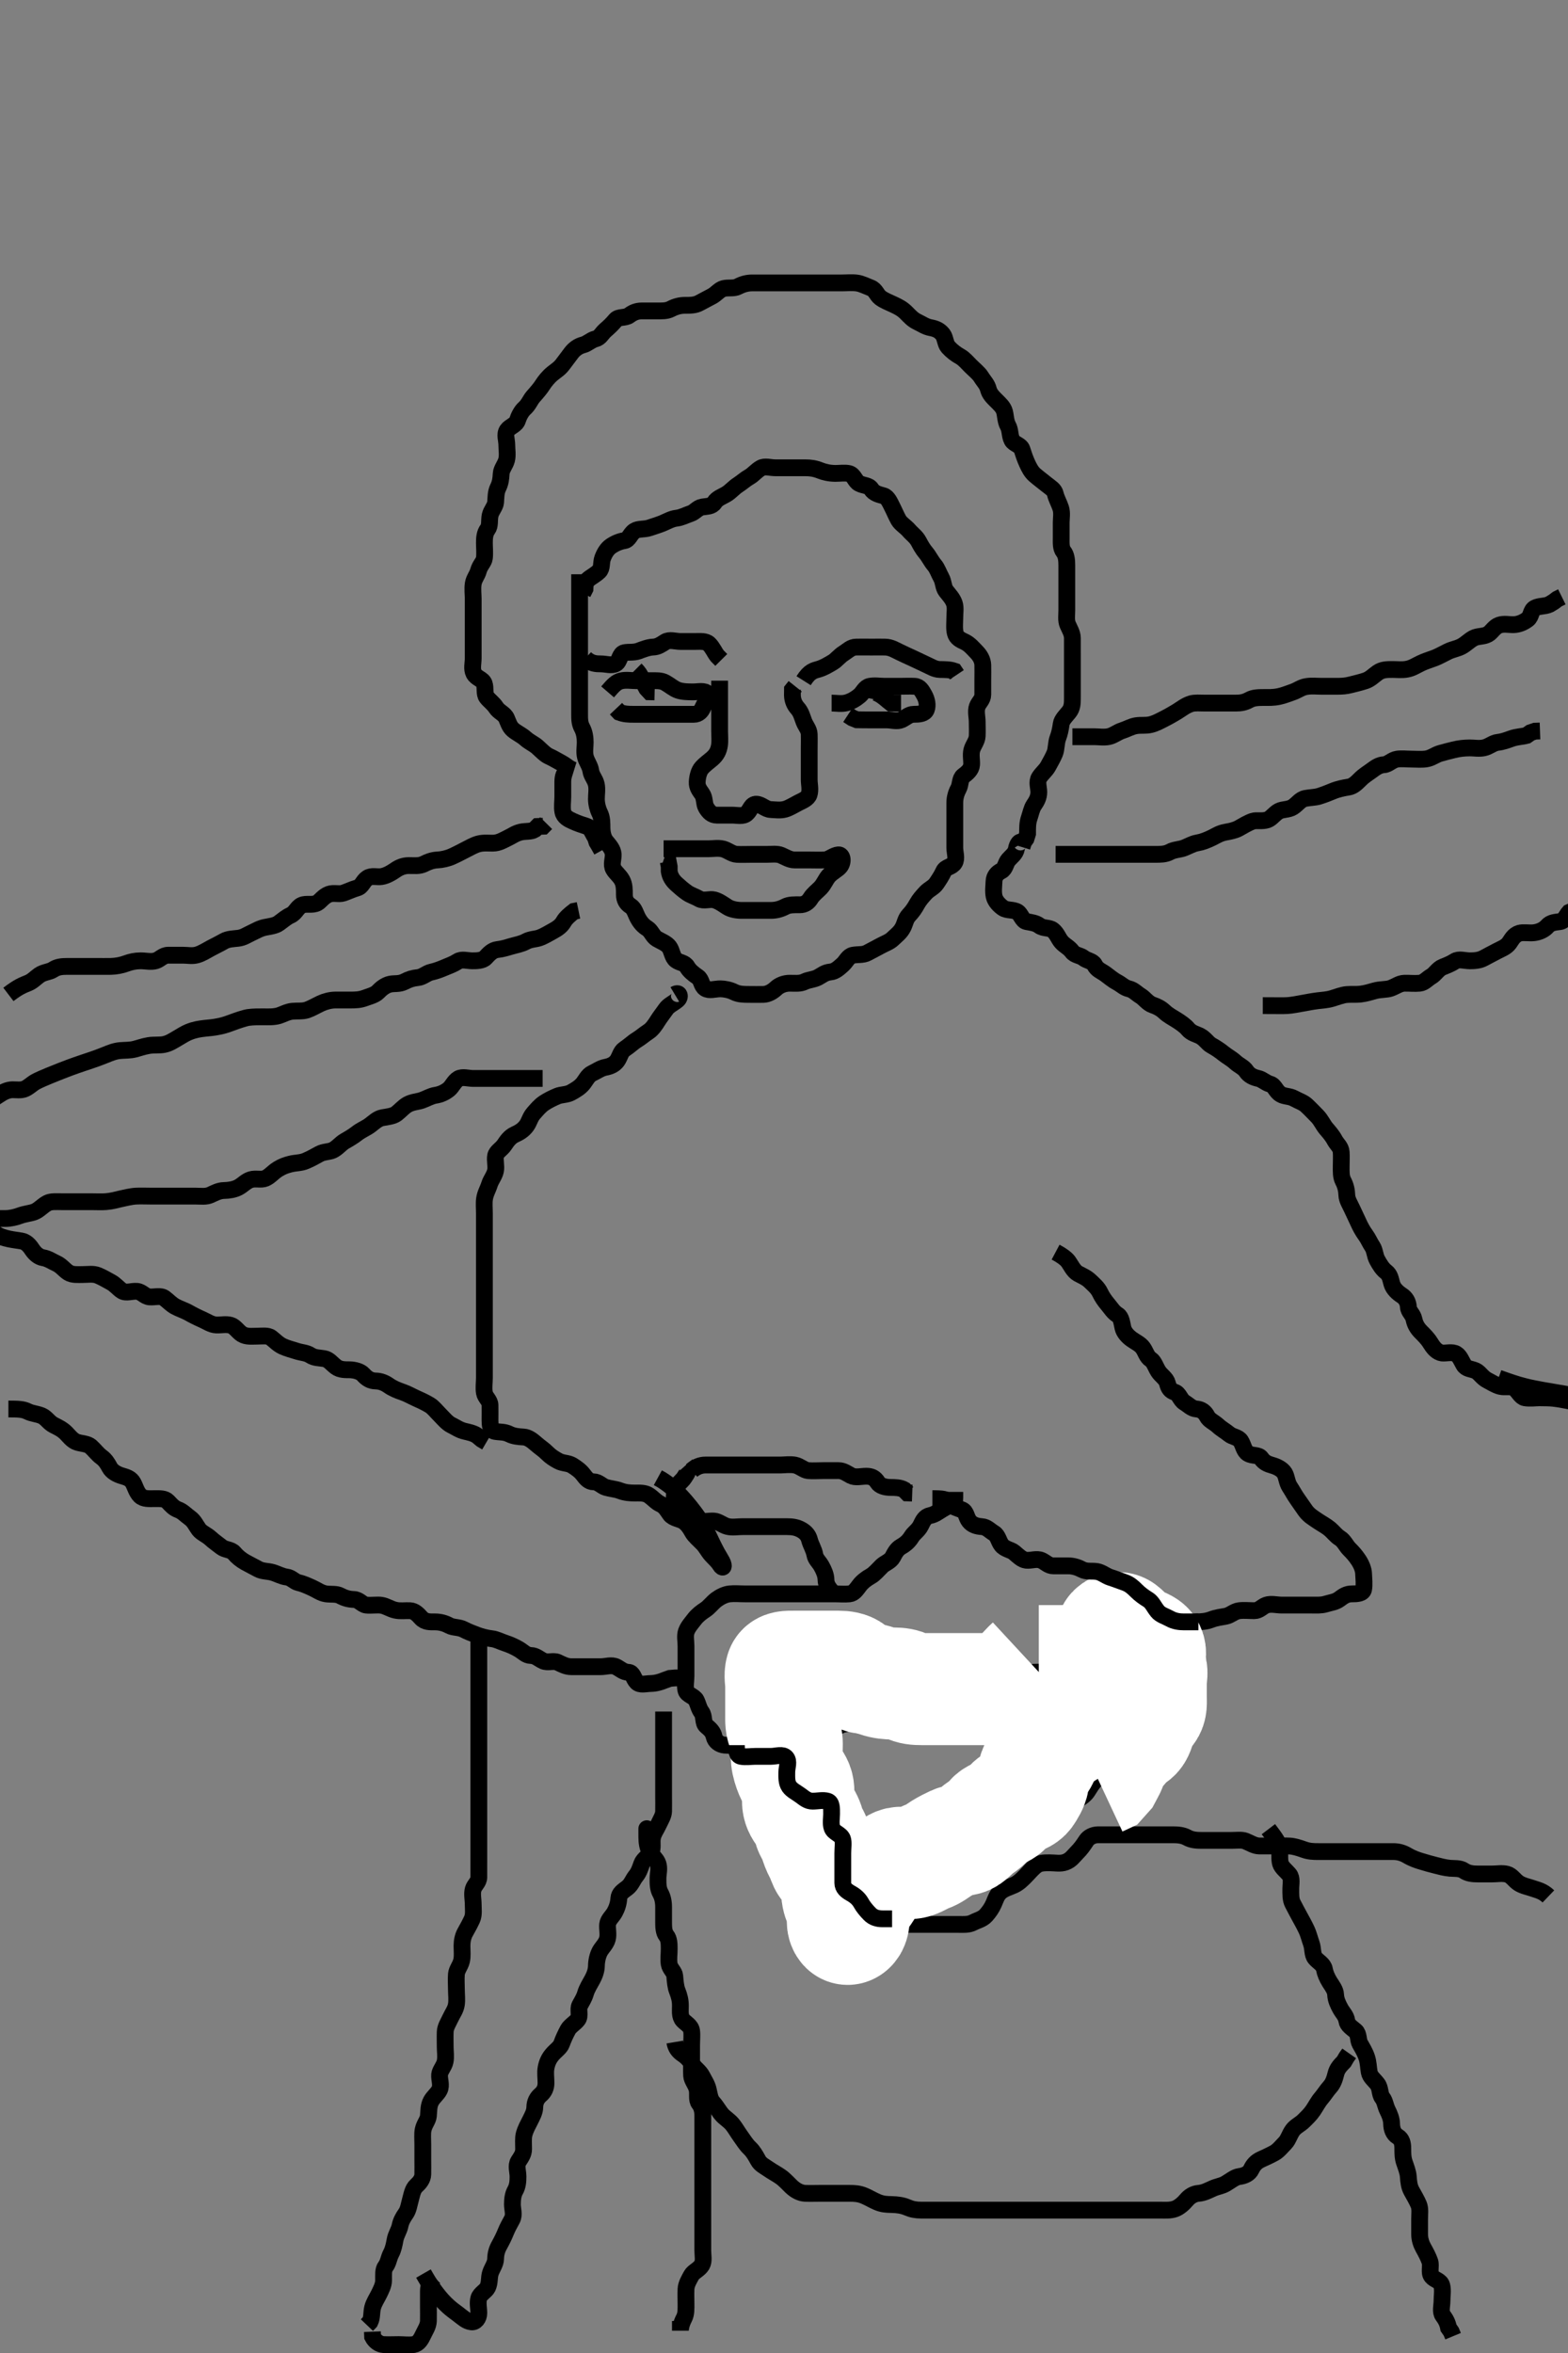 <svg width="280" height="420" xmlns="http://www.w3.org/2000/svg" xmlns:svg="http://www.w3.org/2000/svg" xmlns:xlink="http://www.w3.org/1999/xlink">
 <rect width="100%" height="100%" fill="#808080" stroke="none"/>
 <!-- Created with SVG-edit - http://svg-edit.googlecode.com/ -->
 <g display="inline" class="layer">
  <title>Layer 1</title>
  <path t="10851,11823,11848,11863,11927,12024,12071,12178,12190,12214,12214,12274,12388,12415,12527,12527,12689,12698,12818,12818,12823,12837,12931,13069,13125,13177,13308,13355,13356,13367,13385,13421,13481,13481,13561,13561,13569,13769,13781,13789,13893,13894,13953,14107,14183,14199,14199,14255,14255,14315,14385,14497,14497,14555,14555,14643,14703,14723,14723,14771,14779,14811,14999,15044,15135,15317,15329,15340,15353,15383,15383,15413,15481,15673,15699,15781,15782,15841,15881,15939,16137,16169,16177,16193,16209,16229,16347,16620,16620,16744,16765,17449,17449,17967,17979,17989,17998,17998,18005,18006,18021,18383,18418,18446,18601,18601,18609,18636,18720,18720,18728,18764,18813,18837,18849,18849,18881,19051,19087,19098,19107,19126,19219,19231,19231,19243,19244,19259,19288,19311,19411,19451,19451,19459,19499,19499,19519,19519,19559,19559,19567,19634,19775,19800,19844,19845,19904,19990,20038,20063,20063,20075,20085,20105,20126,20126,20395,20533,20671,20695,20695,20730,20730,20757,20781,20845,20860,20877,20983,21022,21251,21251,21283,21294,21317,21737,21746,21761,21761,21776,21782,21959,22097,22113,22137,22137,22153,22153,22305,22333,22352,22479,22502,22641,22673,23157,23192,23409,23409,23417,23435,23455,23455,23471,23478,23723,23723,23940,23941,24215,24271,24291,24297,24297,24398,24439,24462,24645,24725,24750,24764,24928,24929,24939,24970,25006,25088,25150,25150,25168,25168,25220,25256,25375,25376,25475,25495,25559,25559,25689,25750,25766,25776,26099,26127,26135,26154,26154,26156,26990,26991,27006,27007,27016,27775,27776,27783,27783,27800,27801,27808,28096,28103,28104,28135,28143,28143,28175,28357,28841,28842,28893,28909,28918,28925,29142,29142,29193,29205,29222,29253,29265,29281,29302,29520,29556,29557,29564,29564,29580,29591,29801,29801,29829,29829,29845,29853,29889,30038,30095,30106,30107,30245,30532,30539,30552,30583,30611,30611,30715,31712,31779,31971,31979,31987,32027" d="M103.5,102.5C103.5,104.3 103.5,105.2 103.5,106.1C103.5,107 103.5,107.9 103.5,108.8C103.5,109.7 103.5,110.6 103.5,111.5C103.5,112.3 103.5,113.2 103.5,114.1C103.5,114.911 103.5,115.821 103.5,116.675C103.5,117.615 103.5,118.6 103.5,119.5C103.5,120.3 103.5,121.2 103.5,122.1C103.5,123 103.5,123.9 103.5,124.8C103.5,125.7 103.5,126.6 103.5,127.5C103.5,128.3 103.498,129.119 103.925,129.9C104.376,130.724 104.5,131.667 104.5,132.5C104.5,133.333 104.315,134.222 104.536,135.1C104.753,135.963 105.375,136.705 105.5,137.6C105.627,138.506 106.261,139.038 106.479,140C106.678,140.878 106.489,141.805 106.5,142.667C106.51,143.5 106.754,144.461 107.075,145.089C107.527,145.977 107.486,146.911 107.5,147.821C107.511,148.5 107.66,149.524 108.204,150.196C108.824,150.958 109.439,151.594 109.5,152.5C109.554,153.298 109.087,154.323 109.557,155.143C109.952,155.831 110.624,156.278 111.075,157.1C111.503,157.88 111.5,158.8 111.5,159.7C111.5,160.6 111.862,161.261 112.6,161.721C113.317,162.169 113.491,163.118 113.925,163.9C114.381,164.719 114.862,165.261 115.6,165.721C116.317,166.169 116.554,167.141 117.301,167.584C118.001,167.998 119.015,168.36 119.5,169.021C120.006,169.71 120.043,170.866 120.722,171.378C121.429,171.913 122.249,171.784 122.722,172.6C123.108,173.267 123.779,173.826 124.6,174.379C125.316,174.861 125.202,175.942 125.936,176.428C126.659,176.906 127.701,176.492 128.667,176.5C129.325,176.505 130.324,176.685 131.089,177.075C131.891,177.483 132.8,177.5 133.7,177.5C134.6,177.5 135.5,177.525 136.3,177.5C137.201,177.471 137.991,176.97 138.6,176.4C139.191,175.848 140.1,175.505 141,175.5C141.9,175.495 142.857,175.637 143.7,175.216C144.362,174.886 145.298,174.865 146.064,174.464C146.822,174.067 147.267,173.592 148.315,173.489C149.177,173.405 149.827,172.766 150.5,172.167C151.122,171.612 151.451,170.672 152.3,170.503C153.183,170.326 154.12,170.502 154.9,170.075C155.723,169.623 156.458,169.266 157.2,168.853C157.964,168.427 158.818,168.153 159.385,167.613C160.168,166.868 160.797,166.426 161.257,165.522C161.644,164.76 161.689,164.013 162.333,163.333C162.935,162.699 163.347,162.096 163.784,161.3C164.14,160.652 164.725,159.958 165.379,159.279C165.937,158.699 166.739,158.397 167.215,157.699C167.725,156.949 168.152,156.304 168.521,155.5C168.882,154.712 169.976,154.803 170.458,153.979C170.903,153.22 170.5,152.196 170.5,151.333C170.5,150.5 170.5,149.522 170.5,148.701C170.5,147.8 170.5,146.9 170.5,146C170.5,145.1 170.5,144.2 170.5,143.3C170.5,142.4 170.742,141.546 171.147,140.8C171.561,140.039 171.389,138.984 172.021,138.5C172.698,137.981 173.439,137.406 173.5,136.5C173.554,135.702 173.316,134.774 173.536,133.9C173.753,133.037 174.457,132.303 174.5,131.4C174.543,130.501 174.5,129.743 174.5,128.847C174.5,127.984 174.204,126.968 174.511,126.111C174.774,125.374 175.495,124.889 175.5,124C175.505,123.1 175.5,122.2 175.5,121.3C175.5,120.4 175.525,119.5 175.5,118.7C175.471,117.799 174.984,116.995 174.4,116.4C173.805,115.795 173.165,114.995 172.3,114.584C171.543,114.225 170.805,113.897 170.585,113.016C170.375,112.175 170.5,111.136 170.5,110.3C170.5,109.4 170.674,108.462 170.415,107.7C170.113,106.812 169.458,106.168 168.925,105.475C168.438,104.841 168.512,103.875 168.075,103.1C167.665,102.374 167.373,101.468 166.889,100.9C166.254,100.155 165.914,99.351 165.333,98.667C164.767,97.999 164.394,97.305 164.064,96.685C163.584,95.783 162.883,95.345 162.331,94.699C161.742,94.009 160.839,93.497 160.452,92.8C160.006,91.997 159.711,91.246 159.279,90.4C158.944,89.745 158.51,88.703 157.796,88.504C156.932,88.265 156.084,88.082 155.584,87.301C155.117,86.573 154.214,86.721 153.4,86.278C152.658,85.875 152.503,84.762 151.628,84.536C150.92,84.353 149.904,84.504 149.157,84.5C148.125,84.495 147.181,84.272 146.5,84C145.525,83.611 144.747,83.502 143.847,83.5C142.984,83.498 142.021,83.5 141.089,83.5C140.179,83.5 139.5,83.5 138.522,83.5C137.5,83.5 136.589,83.136 135.857,83.557C135.046,84.024 134.528,84.712 133.9,85.075C133.054,85.563 132.494,86.103 131.796,86.553C131.02,87.053 130.496,87.731 129.7,88.215C128.966,88.66 128.084,88.918 127.584,89.699C127.117,90.427 126.287,90.35 125.4,90.5C124.548,90.644 124.124,91.402 123.333,91.667C122.482,91.952 121.676,92.395 120.805,92.496C119.905,92.6 119.166,93.054 118.299,93.416C117.649,93.687 116.692,93.971 115.984,94.216C115.04,94.542 114.004,94.317 113.301,94.785C112.506,95.315 112.34,96.371 111.5,96.5C110.705,96.622 109.841,96.975 109.111,97.475C108.434,97.937 107.957,98.703 107.621,99.6C107.303,100.451 107.564,101.424 106.979,101.979C106.254,102.668 105.5,103 104.925,103.525L104.504,104.204L104.464,105.1L104.064,105.889" id="svg_2" stroke-width="3" stroke="#000" fill="none"/>
  <path t="37021,37631,37639,37680,37687,37965,37985,38001,38073,38093,38093,38309,38351,38351,38407,38505,38517,38553,38553,38569,38578,38609,38609,38669,38744,38765,38802,38855,38891,38891,38916,38958,38958,39047,39062,39071,39095,39118,39138,39157,39239,39255,39267,39290,39290,39302,39350,39386,39394,39423,39440,39453,39473,39483,39595,39595,39618,39627,39627,39646,39670,39670,39714,39714,39763,39810,39811,39871,39890,39890,39902,39902,39927,39947,39958,39970,39988,40004,40023,40023,40078,40100,40110,40190,40200,40204,40212,40225,40257,40257,40288,40300,40300,40332,40396,40452,40453,40623,40647,40647,40772,40915,40934,41069,41077,41085,41108,41116,41164,41164,41180,41180,41277,41354,41376,41410,41432,41432,41441,41516,41524,41548,41549,41588,41672,41680,41704,41716,41717,41745,41760,41812,41844,41865,41876,41876,41900,41900,41960,41996,42057,42057,42068,42096,42104,42105,42136,42233,42233,42300,42336,42337,42352,42364,42372,42381,42396,42396,42408,42408,42416,42432,42456,42464,42490,42526,42526,42783,42800,42801,42850,42870,42880,43327,43339,43339,44753,44753,44760,44772,44773,44778,44778,44778,44787,44787,44787,44787,44795,44795,44795,44796,44815,44815,44824,44824,45367,45368,45368,45380,45380,45381,45381,45384,45384,45385,45385,45385,45386,45393,45393,45393,45394,45394,45394,45394,45406,45407,45407,45407,45407,45407" d="M182.5,150.5C182.147,149.914 181.641,150.708 181.5,151.5C181.341,152.392 180.637,152.826 180.075,153.475C179.565,154.063 179.527,155.094 178.795,155.452C178.113,155.785 177.536,156.359 177.5,157.333C177.468,158.195 177.333,159.12 177.521,160C177.702,160.849 178.425,161.593 179.1,162.064C179.834,162.576 180.893,162.298 181.699,162.785C182.323,163.163 182.544,164.354 183.301,164.499C184.184,164.668 184.948,164.742 185.584,165.216C186.353,165.789 187.351,165.513 188,166.021C188.767,166.621 188.961,167.454 189.553,168.143C190.119,168.802 190.883,169.083 191.475,169.889C191.95,170.538 192.889,170.511 193.5,171C194.111,171.489 195.12,171.541 195.452,172.205C195.914,173.13 196.607,173.289 197.39,173.853C198.062,174.336 198.644,174.876 199.5,175.333C200.291,175.757 200.738,176.293 201.6,176.5C202.44,176.702 202.924,177.314 203.7,177.785C204.376,178.196 204.972,179.097 205.821,179.379C206.609,179.64 207.344,180.029 207.943,180.6C208.59,181.218 209.441,181.654 210.089,182.064C210.861,182.553 211.655,183.101 212.1,183.649C212.744,184.443 213.695,184.606 214.315,184.936C215.217,185.416 215.597,186.188 216.301,186.584C217.118,187.044 217.848,187.522 218.525,188.075C219.169,188.6 219.892,188.944 220.6,189.6C221.194,190.15 222.092,190.506 222.553,191.204C223.051,191.96 223.82,192.305 224.699,192.501C225.451,192.67 225.967,193.275 226.8,193.509C227.676,193.756 227.769,194.771 228.7,195.329C229.402,195.75 230.28,195.62 231.1,196.075C231.882,196.508 232.72,196.763 233.3,197.301C234.025,197.974 234.702,198.698 235.2,199.2C235.892,199.897 236.265,200.799 236.784,201.416C237.341,202.077 237.876,202.644 238.333,203.5C238.757,204.291 239.439,204.716 239.5,205.667C239.553,206.498 239.5,207.333 239.5,208.196C239.5,209.1 239.447,210.035 239.853,210.8C240.301,211.646 240.475,212.5 240.5,213.3C240.529,214.201 241.074,214.963 241.447,215.8C241.792,216.572 242.178,217.316 242.525,218.1C242.887,218.918 243.338,219.75 243.853,220.452C244.347,221.125 244.582,221.774 245.075,222.515C245.523,223.187 245.497,224.12 245.925,224.9C246.377,225.723 246.84,226.491 247.5,227C248.265,227.59 248.294,228.337 248.557,229.2C248.827,230.084 249.633,230.789 250.3,231.215C251.007,231.666 251.448,232.362 251.5,233.333C251.544,234.139 252.306,234.561 252.5,235.5C252.663,236.288 253.016,237.005 253.7,237.7C254.295,238.305 254.911,238.886 255.416,239.699C255.873,240.435 256.373,241.139 257.214,241.443C257.87,241.679 258.942,241.272 259.786,241.557C260.576,241.824 260.901,242.77 261.379,243.6C261.833,244.389 262.661,244.302 263.5,244.667C264.185,244.964 264.712,245.941 265.6,246.379C266.254,246.701 267.037,247.247 267.9,247.464C268.774,247.684 269.816,247.303 270.5,247.833C271.159,248.344 271.57,249.374 272.3,249.497C273.244,249.656 274.157,249.5 274.905,249.5C275.904,249.501 276.809,249.524 277.356,249.585C278.367,249.699 279.164,249.85 280.021,250.021C280.901,250.197 282.168,250.494 282.928,250.699C283.619,250.884 284.524,251.193 285.578,251.378C286.248,251.496 287.657,250.909 288.138,251.557C288.511,252.059 287.415,252.132 286.704,251.843C285.634,251.407 284.952,250.829 284.438,250.5C283.58,249.952 282.417,249.511 281.959,249.385C280.962,249.113 280.418,249.013 279.282,248.804C278.695,248.697 277.5,248.503 276.301,248.299C275.704,248.197 275.109,248.099 273.936,247.864C273.356,247.748 272.777,247.647 271.122,247.179C270.584,247.026 269.547,246.675 269.042,246.5L268.062,246.153L267.587,245.984" id="svg_3" stroke-width="3" stroke="#000" fill="none"/>
  <path t="47882,48623,48631,48631,48631,48639,48656,48797,48797,48809,48817,48833,48843,48843,48851,48852,48858,48867,51063,51071,51094,51094,51095,51095,51095,51095,51114,51114,51115,51115,51325,51721,51721,51737,51750,51762,51763,51770,51857,51869,51881,51881,51898,51905,51916,52057,52074,52093,52099,52105,52105,52123,52123,52150,52150,52171,52179,52196,52196,52205,52221,52229,52233,52241,52241,52340,52356,52371,52379,52389,52396,52405,52423,52423,52434,52603,52677,52701,52727,52743,52743,52750,52759,52767,52775,52775,52788,52788,52794,52794,52800,52825,52931,53007,53035,53265,53266,53563,53563,53659,53659,53659,56105,56121,56131,56137,56138,56279,56395,56729,56729,56790,56814,56814,56832,56864,56934,56943,56966,56994,56994,57023,57041,57056,57080,57136,57137,57225,57232,57241,57241,57248,57257,57265,57265,57273,57280,57297,57419,57446,57486,57502,57520,57521,57571,57651,57670,57711,57711,57742,57766,57851,58470,58500,58500,58528,58529,58537,58588,58613,58628,58629,58689,58689,58704,58732,58748,58748,58775,58814,58866,58879,58890,58891,58907,58962,59007,59054,59055,59070,59082,59083,59090,59099,59110,59135,59144,59145,59170,59208,59287,59318,59354,59354,59354,59394,59405,59450,59450,59478,59504,59507,59563,59583,59614,59643,59658,59659,59678,59772,59794,59852,59860,59868,59920,59920,59928,59928,59956,60002,60002,60011,60039,60121,60142,60168,60186,60226,60250,60250,60258,60282,60320,60330,60350,60374,60374,60404,60627,60666,60702,60736,60752,60760,60760,60840,60841,60841,60864,60885,60896,60904,60932,60969,60984,60984,60996,60996,61016,61016,61025,61044,61068,61086,61094,61094,61102,61119,61134,61134,61155,61155,61162,61162,61180,61180,61188,61204,61214,61252,61253,61276,61296,61332,61332,61345,61372,61392,61413,61413,61436,61436,61447,61466,61475,61490,61509,61519,61546,61546,61598,61598,61672,61698,61710,61711,61727,61742,61762,61876,61876,62156,62180,62181,62200,62211,62238,62239,62290,62326,62326,62402,62414,62414,62434,62446,62458,62678,62797,62824,62840,62974,62974,63009,63099,63139,63236,63353,63362,63393,63532,63544,63599,63599,63665,63725,63813,63857,63857,63945,63962,64076,64091,64092,64115,64149,64175,64175,64183,64215,64308,64490,64490,64583,64584,64603,64651,64855,64943,64943,64955,64959,64977,64997,65280,65351,65351,65371,65371,65392,65457,65577,65604,65634,65663,65691,65692,65765,65765,65799,65825,65869,65888,65899,65939,65939,65970,65995,66069,66097,66097,66153,66193,66194,66217,66237,66237,66273,66287,66315,66373,66515,66516,66535,66545,66565,66565,66612,66626,66636,66658,67239,67313,67357,67385,67396" d="M276.5,338.5C275.458,337.5 274.491,337.359 273.711,337.075C272.976,336.808 271.95,336.631 271.2,336.143C270.403,335.625 269.966,334.759 269.1,334.536C268.228,334.312 267.3,334.5 266.4,334.5C265.615,334.5 264.675,334.5 263.984,334.5C262.911,334.5 262.099,334.383 261.439,333.925C260.708,333.418 259.664,333.543 258.958,333.479C257.993,333.392 257.132,333.147 256.458,332.979C255.742,332.8 254.662,332.514 253.666,332.2C253.06,332.009 252.244,331.75 251.314,331.204C250.473,330.711 249.7,330.501 248.8,330.5C247.864,330.499 247.016,330.5 246.153,330.5C245.257,330.5 244.3,330.5 243.4,330.5C242.5,330.5 241.7,330.5 240.8,330.5C239.9,330.5 239,330.5 238.1,330.5C237.2,330.5 236.3,330.5 235.4,330.5C234.5,330.5 233.734,330.469 232.843,330.147C232.087,329.875 231.104,329.552 230.336,329.511C229.387,329.459 228.4,329.5 227.5,329.5C226.7,329.5 225.8,329.51 224.9,329.5C224,329.49 223.291,328.973 222.4,328.621C221.739,328.361 220.8,328.5 219.9,328.5C219,328.5 218.1,328.5 217.2,328.5C216.3,328.5 215.4,328.5 214.5,328.5C213.7,328.5 212.8,328.443 212,328C211.2,327.557 210.3,327.5 209.4,327.5C208.5,327.5 207.7,327.5 206.8,327.5C205.9,327.5 204.979,327.5 204.015,327.5C203.289,327.5 202.3,327.5 201.521,327.5C200.522,327.5 199.701,327.5 198.8,327.5C197.9,327.5 197,327.496 196.1,327.5C195.2,327.505 194.387,327.934 194,328.521C193.378,329.465 192.987,330.008 192.333,330.667C191.683,331.323 191.266,332.014 190.257,332.386C189.353,332.719 188.4,332.5 187.5,332.5C186.7,332.5 185.744,332.469 185.1,332.936C184.319,333.502 183.8,334.2 183.1,334.9C182.5,335.5 181.915,336.095 181.1,336.475C180.215,336.887 179.35,337.085 178.667,337.667C178,338.234 177.797,338.999 177.447,339.795C177.089,340.609 176.649,341.231 176.064,341.889C175.448,342.583 174.449,342.801 173.8,343.147C172.951,343.601 171.979,343.5 171.179,343.5C170.325,343.5 169.385,343.5 168.4,343.5C167.5,343.5 166.7,343.5 165.8,343.5C164.9,343.5 164,343.5 163.1,343.5C162.2,343.5 161.3,343.5 160.4,343.5C159.5,343.5 158.661,343.709 157.8,343.443C156.934,343.175 156.664,342.153 156.279,341.4C155.888,340.637 155.342,339.985 154.784,339.416C154.125,338.743 153.519,338.14 153.5,337.333C153.481,336.5 153.573,335.381 154.204,334.862C154.865,334.319 155.325,333.741 155.947,333.111C156.65,332.397 157.5,332.51 158.478,332.5C159.299,332.491 160.262,332.537 161,331.979C161.777,331.392 162.267,330.655 163.1,330.511C163.987,330.357 164.911,330.633 165.8,330.496C166.731,330.352 167.269,329.648 168.2,329.504C169.089,329.367 170.038,329.537 170.821,329.279C171.698,328.989 172.615,328.59 173.5,328.5C174.3,328.419 174.922,327.814 175.8,327.557C176.666,327.304 177.601,327.548 178.5,327.5C179.303,327.457 180.037,326.753 180.9,326.536C181.774,326.316 182.767,326.648 183.667,326.167C184.206,325.878 184.75,325.026 185.615,324.671C186.54,324.29 187.541,324.682 188.3,324.415C189.061,324.147 189.28,322.871 189.936,322.536C190.786,322.102 191.444,321.926 192.111,321.475C192.847,320.976 193.698,320.476 194.143,319.8C194.614,319.084 195.018,318.341 195.584,317.784C196.255,317.123 196.225,316.261 196.721,315.621C197.274,314.909 198.034,314.501 198.333,313.667C198.642,312.805 199.39,312.397 199.889,311.639C200.292,311.027 200.344,310.006 200.511,309.1C200.663,308.268 201.071,307.338 201.667,306.667C202.205,306.06 202.452,305.399 202.5,304.5C202.543,303.697 203.247,302.963 203.464,302.1C203.684,301.226 203.5,300.3 203.5,299.4C203.5,298.5 203.606,297.712 204,297C204.49,296.114 204.755,294.931 204.064,294.536C203.313,294.107 202.289,294.359 201.4,294.5C200.584,294.63 200.016,295.352 199.5,296C198.984,296.648 198.269,297.414 197.3,297.5C196.404,297.58 195.362,297.179 194.667,297.667C193.951,298.169 193.333,298.5 192.5,298.5C191.521,298.5 190.747,298.5 189.847,298.5C188.984,298.5 188.021,298.5 187.2,298.5C186.3,298.5 185.399,298.452 184.5,298.5C183.697,298.543 182.962,299.247 182.089,299.464C181.205,299.684 180.463,299.439 179.5,299.667C178.692,299.858 177.678,300.399 177,300.479C176.023,300.595 175.153,300.5 174.257,300.5C173.3,300.5 172.4,300.5 171.5,300.5C170.7,300.5 169.744,300.469 169.1,300.936C168.319,301.502 167.788,302.115 166.9,302.525C166.088,302.9 165.402,303.396 164.5,303.5C163.616,303.602 162.867,303.902 161.984,304.216C161.151,304.512 160.178,304.305 159.301,304.501C158.494,304.682 158.065,305.482 157.196,305.5C156.179,305.521 155.442,305.335 154.522,305.721C153.724,306.056 153.319,307.01 152.4,307.379C151.557,307.717 150.712,307.606 150,308C149.114,308.49 148.15,308.368 147.4,308.721C146.624,309.086 145.85,309.482 145.016,309.784C144.311,310.039 143.38,310.367 142.4,310.5C141.493,310.623 140.962,311.247 140.089,311.464C139.205,311.684 138.325,311.5 137.385,311.5C136.5,311.5 135.7,311.5 134.8,311.5C133.9,311.5 133,311.5 132.1,311.5C131.2,311.5 130.296,311.582 129.4,311.5C128.489,311.416 127.707,310.843 127.521,310C127.329,309.131 126.854,308.69 126.111,308.064C125.48,307.532 125.822,306.346 125.279,305.621C124.796,304.978 124.689,304.235 124.333,303.5C123.969,302.745 122.731,302.568 122.504,301.796C122.274,301.012 122.5,300.016 122.5,299.153C122.5,298.257 122.5,297.3 122.5,296.4C122.5,295.5 122.5,294.7 122.5,293.8C122.5,292.979 122.284,291.972 122.557,291.21C122.858,290.372 123.462,289.735 124.021,289C124.526,288.336 125.243,287.78 125.983,287.3C126.627,286.882 127.237,286.045 127.936,285.525C128.597,285.034 129.487,284.585 130.3,284.501C131.195,284.409 132.1,284.5 133,284.5C133.9,284.5 134.804,284.5 135.667,284.5C136.5,284.5 137.478,284.5 138.299,284.5C139.2,284.5 140.1,284.5 141,284.5C141.9,284.5 142.8,284.5 143.7,284.5C144.6,284.5 145.385,284.5 146.325,284.5C147.016,284.5 148.089,284.5 149,284.5C149.9,284.5 150.805,284.591 151.7,284.499C152.513,284.415 152.947,283.678 153.525,282.936C154.011,282.312 154.716,281.771 155.5,281.333C156.152,280.97 156.793,280.192 157.5,279.5C157.995,279.016 159.006,278.705 159.416,277.932C159.762,277.279 160.126,276.513 160.9,276.075C161.716,275.613 162.314,275.076 162.785,274.3C163.196,273.624 163.995,273.16 164.416,272.3C164.833,271.446 165.159,270.704 166.1,270.511C166.962,270.334 167.544,269.838 168.204,269.447C168.99,268.983 169.796,268.553 170.464,268.064L170.5,267.2L170.5,266.3" id="svg_4" stroke-width="3" stroke="#000" fill="none"/>
  <path t="72785,73131,73199,73235,73235,73276,73369,73453,73453,73515,73525,73536,73600,73610,73635,73689,73689,73712,73749,73749,73760,73792,73884,73885,73910,73997,74047,74197,74197,74212,74228,74249,74371,74381,74422,74422,74491,74526,74587,74587,74631,74660,74660,74747,74774,74853,74853,74876,74902,74942,74966,74967,74967,74990,75014,75056,75086,75086,75126,75218,75234,75278,75344,75457,75480,75488,75532,75532,75550,75550,75588,75620,75635,75635,75750,75788,75907,75907,76013,76044,76068,76168,76179,76194,76212,76232,76250,76324,76340,76360,76396,76396,76596,76691,76691,76728,76760,76768,76782,76806,76826,76866,76906,76906,76946,76998,77049,77094,77136,77136,77589,77723,77739,77790,77898,77899,77930,77990,78040,78040,78064,78094,78233,78263,78267,78267,78300,78300,78318,78380,78396,78409,78500,79463,79473,79473,79490,79491,79494,79494,79494,79494,79502,79503,79503,79503,79505,79505,79505,79506" d="M118.5,305.5C118.5,308.089 118.5,309.021 118.5,309.821C118.5,310.675 118.5,311.615 118.5,312.6C118.5,313.5 118.5,314.3 118.5,315.2C118.5,316.1 118.5,317 118.5,317.9C118.5,318.8 118.5,319.7 118.5,320.6C118.5,321.385 118.524,322.326 118.5,323.333C118.482,324.09 117.973,324.846 117.584,325.7C117.237,326.463 116.7,327.153 116.521,328C116.335,328.881 116.672,329.876 116.215,330.7C115.831,331.392 114.903,331.797 114.585,332.7C114.286,333.553 114.055,334.239 113.553,334.857C112.98,335.562 112.773,336.387 112,336.979C111.265,337.542 110.568,337.938 110.504,338.852C110.443,339.741 110.193,340.547 109.784,341.3C109.351,342.098 108.584,342.654 108.5,343.5C108.421,344.296 108.686,345.227 108.464,346.1C108.241,346.976 107.469,347.649 107.111,348.325C106.753,349 106.513,349.979 106.5,350.9C106.488,351.8 106.133,352.648 105.784,353.3C105.331,354.147 104.814,354.923 104.557,355.8C104.304,356.664 103.931,357.177 103.536,357.936C103.137,358.703 103.697,359.816 103.167,360.5C102.656,361.159 101.783,361.62 101.417,362.3C100.973,363.127 100.598,363.934 100.278,364.821C100.033,365.501 99.207,366.029 98.621,366.721C98.012,367.441 97.69,368.154 97.511,369.1C97.343,369.984 97.501,370.9 97.5,371.8C97.499,372.699 97.176,373.366 96.525,373.925C95.882,374.479 95.513,375.205 95.5,376.1C95.487,377 95.038,377.736 94.667,378.5C94.3,379.254 93.852,379.97 93.585,380.984C93.409,381.656 93.5,382.743 93.5,383.6C93.5,384.5 93.05,385.045 92.585,385.785C92.097,386.564 92.5,387.6 92.5,388.5C92.5,389.3 92.454,390.207 92,391C91.596,391.706 91.5,392.6 91.5,393.5C91.5,394.3 91.878,395.304 91.443,396.143C91.054,396.891 90.639,397.564 90.279,398.478C90.02,399.135 89.573,400.036 89.147,400.8C88.734,401.542 88.519,402.3 88.5,403.2C88.481,404.101 87.882,404.81 87.585,405.7C87.299,406.558 87.494,407.419 87.064,408.315C86.754,408.96 85.731,409.423 85.504,410.204C85.255,411.065 85.505,412 85.5,412.9C85.496,413.796 84.923,414.551 84.148,414.438C83.209,414.301 82.695,413.732 81.729,413.012C81.23,412.64 80.661,412.238 80.097,411.728C79.17,410.89 78.597,410.205 78.042,409.5C77.502,408.815 76.833,407.833 76.469,407.269L76.021,406.521L75.617,405.817" id="svg_5" stroke-width="3" stroke="#000" fill="none"/>
  <path t="81927,82133,82155,82172,82187,82187,82195,82203,82203,82211,82211,82217,82235,82242,82249,82299,82307,82369,82397,82397,82415,82415,82467,82475,82563,82579,82607,82631,82631,82655,82683,82775,82795,82851,82895,82943,83034,83034,83058,83058,83079,83091,83131,83141,83179,83195,83195,83212,83227,83239,83259,83323,83351,83379,83476,83492,83499,83543,83543,83555,83585,83660,83675,83676,83681,83725,83725,83753,83801,83801,83821,83837,83837,83865,83883,83924,84064,84064,84103,84125,84244,84264,84307,84307,84351,84351,84377,84407,84435,84471,84471,84475,84495,84531,84547,84571,84583,84675,84683,84715,84787,84787,84823,84823,84833,84863,84895,84905,84981,84981,85045,85073,85085,85113,85113,85205,85205,85260,85261,85284,85284,85293,85387,85387,85438,85439,85477,85481,85505,85505,85524,85556,85573,85596,85634,85715,85963,86067,86084,86085,86213,86245,86437,86438,86445,87039" d="M85.5,291.5C85.5,293.3 85.5,294.2 85.5,295.021C85.5,295.984 85.5,296.675 85.5,297.747C85.5,298.667 85.5,299.5 85.5,300.478C85.5,301.299 85.5,302.2 85.5,303.1C85.5,304 85.5,304.9 85.5,305.8C85.5,306.7 85.5,307.6 85.5,308.5C85.5,309.257 85.5,310.153 85.5,311.016C85.5,311.979 85.5,312.9 85.5,313.8C85.5,314.7 85.5,315.6 85.5,316.5C85.5,317.3 85.5,318.2 85.5,319.1C85.5,320 85.5,320.9 85.5,321.8C85.5,322.7 85.5,323.6 85.5,324.5C85.5,325.257 85.5,326.153 85.5,327.016C85.5,327.979 85.5,328.9 85.5,329.8C85.5,330.7 85.5,331.6 85.5,332.5C85.5,333.3 85.511,334.2 85.5,335.1C85.49,335.979 84.725,336.437 84.504,337.204C84.257,338.065 84.5,339 84.5,339.9C84.5,340.8 84.664,341.757 84.279,342.6C83.973,343.269 83.518,344.123 83.075,344.9C82.661,345.624 82.5,346.5 82.5,347.3C82.5,348.257 82.619,349.173 82.415,350.016C82.2,350.904 81.562,351.593 81.501,352.385C81.429,353.323 81.5,354.333 81.5,355.089C81.5,356 81.633,356.91 81.496,357.8C81.352,358.731 80.851,359.328 80.447,360.2C80.062,361.032 79.529,361.799 79.5,362.701C79.469,363.666 79.5,364.325 79.5,365.333C79.5,366.195 79.665,367.119 79.479,368C79.3,368.847 78.562,369.592 78.501,370.3C78.424,371.197 78.898,372.203 78.464,373.064C78.112,373.763 77.394,374.289 77,375C76.509,375.885 76.591,376.805 76.499,377.7C76.415,378.513 75.784,379.095 75.557,380.153C75.411,380.834 75.5,381.864 75.5,382.8C75.5,383.7 75.5,384.6 75.5,385.5C75.5,386.3 75.521,387.2 75.5,388.1C75.479,389.001 74.885,389.645 74.351,390.136C73.676,390.756 73.553,391.727 73.279,392.7C73.054,393.496 72.934,394.461 72.447,395.138C71.981,395.788 71.591,396.513 71.443,397.257C71.258,398.182 70.72,398.815 70.536,399.864C70.392,400.688 70.199,401.551 69.853,402.2C69.399,403.049 69.373,403.882 68.853,404.553C68.4,405.136 68.505,406.1 68.5,407C68.495,407.9 68.038,408.736 67.667,409.5C67.3,410.254 66.753,411.038 66.536,411.911C66.316,412.795 66.464,413.639 66.075,414.439L65.521,415.021" id="svg_6" stroke-width="3" stroke="#000" fill="none"/>
  <path t="89572,89784,89793,89804,89815,89821,89821,89839,89839,89854,89866,89882,89882,89892,89895,89916,89932,89955,89955,89972,89972,89986,90012,90028,90052,90062,90070,90089,90097,90109,90141,90143,90257,90257,90290,90345,90345,90391,90391,90408,90426,90449,90457,90457,90493,90500,90500,90573,90590,90624,90641,90661,90688,90697,90733,90733,90764,90776,90785,90798,90810,90818,90839,90870,90892,90893,90921,90921,90979,90996,91001,91059,91091,91147,91239,91239,91252,91261,91323,91343,91366,91467,91487,91487,91502,91503,91546,91575,91586,91610,91623,91647,91657,91657,91673,91689,91689,91760,91768,91800,91808,91808,91996,92004,92013,92027,92483,92499,92510,92515,92516" d="M115.5,326.5C115.5,326.121 115.498,327 115.5,327.9C115.502,328.805 115.617,329.689 116.021,330.5C116.449,331.361 117.226,331.831 117.5,332.667C117.791,333.553 117.5,334.5 117.5,335.3C117.5,336.2 117.488,337.125 117.925,337.9C118.335,338.626 118.5,339.5 118.5,340.385C118.5,341.325 118.5,342.016 118.5,343.089C118.5,343.9 118.511,344.889 119,345.5C119.489,346.111 119.5,347 119.5,347.9C119.5,348.8 119.35,349.713 119.5,350.6C119.644,351.453 120.428,351.937 120.489,352.685C120.576,353.744 120.663,354.668 120.925,355.325C121.328,356.335 121.495,357.089 121.5,358C121.505,358.9 121.341,359.917 121.943,360.6C122.396,361.115 123.377,361.576 123.5,362.5C123.605,363.293 123.5,364.2 123.5,365.1C123.5,366 123.5,366.9 123.5,367.8C123.5,368.7 123.452,369.601 123.5,370.5C123.543,371.303 124.247,372.037 124.464,372.9C124.684,373.774 124.341,374.798 124.853,375.447C125.337,376.062 125.5,376.8 125.5,377.701C125.5,378.667 125.5,379.5 125.5,380.478C125.5,381.195 125.5,382.1 125.5,383C125.5,383.9 125.5,384.8 125.5,385.7C125.5,386.6 125.5,387.5 125.5,388.3C125.5,389.2 125.5,390.1 125.5,391C125.5,391.9 125.5,392.8 125.5,393.701C125.5,394.667 125.5,395.5 125.5,396.478C125.5,397.195 125.5,398.1 125.5,399C125.5,399.9 125.5,400.8 125.5,401.7C125.5,402.6 125.742,403.594 125.329,404.3C124.872,405.083 123.818,405.491 123.485,406.1C123.054,406.889 122.543,407.697 122.5,408.6C122.457,409.499 122.5,410.3 122.5,411.2C122.5,412.1 122.553,413.035 122.147,413.8C121.699,414.646 121.5,415.5 121.5,416.017L121.5,415.178L121.5,414.289" id="svg_7" stroke-width="3" stroke="#000" fill="none"/>
  <path t="93682,93886,93887,93899,93903,93911,93918,93918,93926,93926,93943,93967,93967,93974,93984,94005,94037,94037,94061,94105,94133,94164,94164,94200,94201,94212,94248,94280,94280,94304,94317,94317,94348,94381,94400,94449,94449,94463,94470,94488,94512,94520,94532,94542,94542,94563,94590,94624,94642,94642,94678,94678,94686,94686,94702,94748,94748,94764,94772,94784,94792,94800,94816,94824,94824,94841,94858,94874,94901,94906,94922,94934,94954,94954,94982,95035,95035,95060,95060,95109,95109,95113,95129,95152,95177,95177,95200,95362,95394,95418,95471,95600,95628,95628,95766,95823,95854,95854,95906,95946,95962,95962,95990,96018,96058,96078,96138,96146,96277,96375,96382,96442,96442,96549" d="M226.5,326.5C227.889,328.325 228.335,328.991 228.479,329.979C228.613,330.891 228.416,331.826 228.667,332.667C228.867,333.339 229.687,333.946 230.215,334.583C230.758,335.239 230.5,336.325 230.5,337.016C230.5,338.089 230.447,339.035 230.853,339.8C231.301,340.646 231.619,341.28 232.075,342.1C232.509,342.882 232.918,343.623 233.333,344.5C233.67,345.213 233.887,346.139 234.147,346.847C234.514,347.847 234.303,348.816 234.833,349.5C235.344,350.159 236.34,350.582 236.5,351.5C236.621,352.192 236.963,353.022 237.447,353.796C237.893,354.507 238.461,355.209 238.499,356.017C238.543,356.978 238.933,357.751 239.333,358.5C239.757,359.291 240.365,359.791 240.501,360.7C240.623,361.508 241.352,361.911 242.064,362.525C242.673,363.051 242.478,364.129 242.857,364.809C243.245,365.505 243.734,366.256 244.064,367.249C244.366,368.157 244.34,368.973 244.511,369.9C244.664,370.732 245.392,371.223 245.979,372C246.537,372.738 246.341,373.798 246.853,374.447C247.337,375.062 247.363,375.857 247.784,376.7C248.114,377.362 248.487,378.2 248.5,379.1C248.513,380 248.79,380.893 249.6,381.379C250.329,381.816 250.5,382.6 250.5,383.5C250.5,384.3 250.495,385.149 250.784,385.985C251.039,386.724 251.421,387.696 251.479,388.479C251.554,389.476 251.62,390.279 252.075,391.1C252.508,391.882 253,392.719 253.333,393.5C253.654,394.252 253.5,395.2 253.5,396.1C253.5,397 253.499,397.9 253.5,398.8C253.501,399.7 253.79,400.557 254.147,401.2C254.622,402.053 255.052,402.855 255.333,403.667C255.611,404.466 255.111,405.662 255.667,406.333C256.239,407.025 257.255,407.044 257.479,408C257.684,408.877 257.5,409.8 257.5,410.7C257.5,411.6 257.163,412.649 257.667,413.333C258.147,413.986 258.5,414.6 258.667,415.5L259.147,416.2L259.479,417" id="svg_8" stroke-width="3" stroke="#000" fill="none"/>
  <path t="98717,99055,99055,99064,99064,99072,99109,99109,99138,99173,99190,99191,99198,99207,99395,99395,99403,99412,99419,99427,99435,99519,99520,99541,99541,99551,99551,99560,99579,99631,99645,99656,99663,99663,99681,99681,99695,99695,99725,99725,99725,99771,99801,99821,99963,99971,99971,99979,99995,100003,100399,100400,100408,100409,100418,100418,100426,100426,100434,100434,100450,100450,100579,100581,100590,100591,100603,100611,100612,100750,100762,100767,100776,100783,100791,100792,100799,100938,100938,100949,100962,100972,100979,100980,100987,100995,100995,101003,101035,101035,101045,101073,101087,101097,101097,101105,101105,101113,101122,101128,101152,101233,101243,101250,101250,101265,101274,101313,101401,101425,101425,101437,101437,101481,101481,101501,101510,101526,101526,101533,101533,101533,101565,101565,101581,101641,101657,101658,101665,101666,101691,101821,101821,101829,101841,101849,101887,101887,101905,101945,101981,102116,102116,102159,102171,102171,102191,102200,102209,102221,102229,102281,102281,102309,102309,102321,102498,102553,102585,102601,102602,102661,102662,102677,102677,102689,102777,102801" d="M120.5,364.5C120.667,365.5 121.125,366.132 121.983,366.7C122.623,367.124 123.214,367.76 123.722,368.6C124.12,369.259 124.93,369.717 125.379,370.6C125.806,371.443 126.255,372.039 126.479,373C126.683,373.877 126.768,374.715 127.301,375.3C127.958,376.02 128.377,376.851 128.925,377.475C129.44,378.059 130.2,378.478 130.8,379.21C131.279,379.795 131.724,380.598 132.2,381.253C132.833,382.125 133.202,382.788 133.889,383.439C134.502,384.019 134.921,384.759 135.379,385.6C135.785,386.347 136.5,386.667 137.136,387.111C137.983,387.701 138.71,388.047 139.479,388.6C140.16,389.091 140.81,389.833 141.325,390.315C142.001,390.947 142.862,391.464 143.8,391.5C144.699,391.535 145.6,391.5 146.5,391.5C147.3,391.5 148.2,391.5 149.1,391.5C150.021,391.5 150.821,391.499 151.675,391.5C152.616,391.501 153.401,391.542 154.336,391.936C155.117,392.266 155.883,392.735 156.664,393.064C157.6,393.459 158.31,393.482 159.268,393.501C160.25,393.522 161.172,393.653 161.979,394C162.827,394.365 163.5,394.49 164.478,394.5C165.5,394.511 166.3,394.5 167.2,394.5C168.1,394.5 169,394.5 169.9,394.5C170.8,394.5 171.701,394.5 172.385,394.5C173.325,394.5 174.333,394.5 175.196,394.5C176.1,394.5 177,394.5 177.804,394.5C178.821,394.5 179.5,394.5 180.478,394.5C181.5,394.5 182.3,394.5 183.136,394.5C184.153,394.5 184.847,394.5 185.864,394.5C186.8,394.5 187.7,394.5 188.6,394.5C189.385,394.5 190.325,394.5 191.016,394.5C192.089,394.5 193,394.5 193.9,394.5C194.8,394.5 195.7,394.5 196.6,394.5C197.5,394.5 198.3,394.5 199.2,394.5C200.1,394.5 201,394.5 201.804,394.5C202.821,394.5 203.521,394.5 204.5,394.5C205.289,394.5 206.333,394.5 207.196,394.5C208.1,394.5 208.938,394.585 209.821,394.278C210.53,394.032 211.335,393.335 211.875,392.685C212.386,392.071 213.148,391.569 214.016,391.503C214.977,391.429 215.725,391.011 216.6,390.621C217.342,390.291 218.175,390.184 218.847,389.796C219.777,389.259 220.49,388.611 221.3,388.501C222.194,388.381 223.064,388.024 223.447,387.2C223.804,386.433 224.325,385.843 225.2,385.447C225.923,385.121 226.767,384.736 227.6,384.279C228.275,383.908 228.909,383.109 229.5,382.5C230.073,381.909 230.276,380.986 230.857,380.204C231.357,379.532 232.161,379.198 232.785,378.583C233.374,378.002 233.965,377.457 234.5,376.667C234.951,376.001 235.383,375.154 235.925,374.525C236.443,373.925 236.945,373.108 237.5,372.5C238.073,371.872 238.343,371.001 238.553,370.153C238.78,369.234 239.301,368.701 239.979,368L240.447,367.204L240.925,366.525" id="svg_9" stroke-width="3" stroke="#000" fill="none"/>
  <path t="105235,105570,105570,105576,105633,105641,105641,105661,105779,105793,105805,105833,105834,105840,105880,105906,105958,105958,105975,105975,105987,106007,106025,106058,106111,106167,106177,106177,106187,106207,106215,106291,106300,106312,106341,106399,106438,106439,106483,106567,106576,106577,106611,106624,106625,106739,106773,106773,106782,106870,106887,106887,106939,106939,106955,107049,107076,107091,107111,107164,107165,107277,107277,107301,107339,107340,107377,107416,107430,107430,107449,107499,107536,107566,107591,107619,107631,107658,107659,107671,107709,107725,107737,107748,107773,107781,107808,107809,107816,107848,107877,107896,107925,107950,107966,108037,108037,108049,108075,108131,108154,108155,108163,108183,108199,108243,108268,108282,108295,108295,109663,109670,109678,109679,109687,109707,109884,109899,109899,109924,109970,109978,109978,109997,110047,110090,110122,110154,110154,110167,110207,110291,110291,110304,110318,110433,110450,111299,111317,111323,111539,111539,111583,111799,111799,111833,111841,111986,112014,112015,112034,112104,112123,112123,112193,112216,112217,112238,112389,112397,112397,112571,112591,112591,112603,112617,112634,112726,112967,113457,113467,113475,113475,113475,113476,113484,113484,113484,113484,113484,113484,113492,113492,113492,113492,113492,113492,113492,113492,113498,113499,113499,113499,113499" d="M120.5,177.5C121.333,177 121.599,177.942 120.979,178.479C120.325,179.046 119.406,179.424 118.936,180.1C118.376,180.906 117.887,181.5 117.447,182.204C117.026,182.878 116.479,183.702 115.8,184.143C115.008,184.658 114.408,185.203 113.738,185.61C113.007,186.054 112.365,186.706 111.522,187.257C110.817,187.718 110.724,188.615 110.216,189.331C109.728,190.019 108.965,190.351 108.1,190.511C107.269,190.664 106.469,191.252 105.8,191.553C104.971,191.925 104.609,192.839 104.075,193.475C103.528,194.124 102.797,194.555 102,195C101.201,195.446 100.252,195.346 99.5,195.667C98.719,196 97.932,196.376 97.2,196.857C96.406,197.379 95.865,198.067 95.301,198.7C94.622,199.463 94.54,200.262 93.979,201C93.389,201.775 92.681,202.169 91.9,202.525C91.077,202.9 90.519,203.679 90.1,204.315C89.526,205.184 88.646,205.542 88.501,206.301C88.333,207.184 88.665,208.119 88.479,209C88.3,209.847 87.657,210.611 87.416,211.385C87.119,212.34 86.666,212.992 86.521,214C86.403,214.813 86.5,215.675 86.5,216.615C86.5,217.6 86.5,218.5 86.5,219.3C86.5,220.2 86.5,221.1 86.5,222C86.5,222.9 86.5,223.8 86.5,224.7C86.5,225.6 86.5,226.5 86.5,227.3C86.5,228.2 86.5,229.1 86.5,230C86.5,230.9 86.5,231.8 86.5,232.7C86.5,233.6 86.5,234.5 86.5,235.3C86.5,236.2 86.5,237.1 86.5,238C86.5,238.9 86.5,239.8 86.5,240.7C86.5,241.6 86.5,242.5 86.5,243.3C86.5,244.2 86.5,245.1 86.5,245.911C86.5,246.821 86.343,247.688 86.501,248.613C86.645,249.452 87.482,249.935 87.5,250.8C87.519,251.7 87.5,252.6 87.5,253.5C87.5,254.3 87.55,255.349 88.387,255.499C89.311,255.664 90.042,255.53 90.979,256C91.723,256.372 92.601,256.452 93.5,256.5C94.303,256.543 95.07,257.143 95.7,257.699C96.466,258.374 97.059,258.709 97.721,259.379C98.331,259.995 98.974,260.394 99.7,260.784C100.555,261.243 101.437,261.097 102.215,261.585C102.955,262.05 103.634,262.539 104.143,263.204C104.661,263.882 105.111,264.489 106,264.5C106.889,264.511 107.44,265.265 108.204,265.496C108.986,265.731 109.977,265.802 110.675,266.075C111.606,266.439 112.5,266.5 113.3,266.5C114.2,266.5 115.168,266.423 115.9,266.936C116.69,267.49 117.2,268.142 118,268.5C118.796,268.856 119.223,269.687 119.669,270.3C120.204,271.035 121.433,271.112 122.053,271.525C122.778,272.009 123.229,272.716 123.667,273.5C124.03,274.152 124.811,274.789 125.5,275.5C126.073,276.091 126.466,276.897 127,277.5C127.517,278.083 128.164,278.613 128.584,279.301C129.087,280.125 129.419,279.658 128.929,278.727C128.649,278.195 128.265,277.614 127.897,276.927C127.277,275.768 126.886,274.875 126.657,274.407C126.165,273.402 125.883,272.87 125.559,272.327C124.858,271.152 124.422,270.553 123.963,269.937C123.492,269.307 122.994,268.687 122.479,268.083C121.972,267.489 120.976,266.382 120,265.5C119.575,265.117 118.776,264.539 118.083,264.104L117.471,263.77" id="svg_10" stroke-width="3" stroke="#000" fill="none"/>
  <path t="115513,115726,115733,115751,115770,115770,115781,115781,115790,115805,115820,115820,115825,115825,115841,115901,115909,115921,115921,116033,116045,116045,116114,116125,116125,116145,116173,116233,116266,116293,116373,116373,116389,116397,116409,116437,116486,116517,116517,116541,116553,116562,116571,116579,116603,116676,116691,116691,116707,116731,116761,116813,116813,116823,116839,116851,116883,116935,116935,116943,116975,117006,117007,117039,117059,117075,117151,117151,117183,117183,117193,117207,117223,117261,117313,117329,117353,117353,117381,117409,117473,117487,117497,117497,117506,117511,117561,117561,117570,117589,117589,117613,117613,117626,117641,117641,117741,117749,117757,117757,117773,117793,117793,117913,117929,117929,117937,117946,117955,117961,117961,117981,117981,118033,118041,118062,118062,118066,118066,118077,118085,118163,118189,118201,118224,118253,118293,118305,118313,118341,118341,118381,118409,118443,118451,118463,118483,118567,118567,118587,118611,118619,118721,118741,118895,118909,119061,119078,119193,119194,119388,119665,119683,119684,119694,119711,119732" d="M1.5,251.5C3.3,251.5 4.103,251.53 4.911,251.925C5.825,252.372 6.557,252.324 7.479,252.721C8.272,253.064 8.717,253.93 9.6,254.379C10.443,254.806 11.103,255.108 11.8,255.8C12.302,256.298 12.915,257.174 13.8,257.443C14.663,257.705 15.626,257.691 16.2,258.204C16.935,258.863 17.431,259.584 18.1,260.064C18.827,260.586 19.238,261.279 19.584,261.932C19.994,262.705 20.923,263.186 21.8,263.443C22.664,263.696 23.347,263.904 23.784,264.7C24.14,265.348 24.377,266.338 25.021,266.979C25.663,267.619 26.7,267.5 27.6,267.5C28.5,267.5 29.424,267.436 29.979,268.021C30.668,268.746 30.997,269.172 31.889,269.511C32.621,269.788 33.176,270.419 33.9,270.936C34.685,271.496 34.991,272.289 35.5,272.979C35.986,273.639 36.892,273.944 37.6,274.6C38.194,275.15 38.934,275.655 39.553,276.147C40.2,276.662 41.259,276.56 41.8,277.205C42.367,277.881 43.029,278.422 43.8,278.853C44.636,279.319 45.277,279.623 46.1,280.075C46.88,280.502 47.824,280.422 48.667,280.667C49.528,280.917 50.324,281.394 51.196,281.496C52.059,281.596 52.549,282.33 53.301,282.499C54.18,282.695 54.963,283.074 55.8,283.447C56.572,283.792 57.269,284.352 58.2,284.496C59.089,284.633 60.039,284.439 60.8,284.853C61.546,285.258 62.3,285.472 63.2,285.5C64.144,285.529 64.653,286.415 65.387,286.499C66.319,286.605 67.343,286.407 68.125,286.536C69.007,286.681 69.639,287.195 70.615,287.415C71.482,287.61 72.301,287.464 73.2,287.5C74.102,287.536 74.718,288.27 75.2,288.795C75.915,289.572 76.821,289.499 77.675,289.5C78.615,289.501 79.454,289.742 80.2,290.147C80.961,290.561 81.947,290.406 82.8,290.853C83.552,291.247 84.27,291.518 85.153,291.853C85.858,292.12 86.869,292.397 87.805,292.504C88.676,292.605 89.3,292.995 90.333,293.333C91.075,293.576 91.894,293.934 92.699,294.416C93.442,294.861 93.935,295.481 94.8,295.5C95.698,295.519 96.248,296.128 97.021,296.479C97.821,296.843 98.85,296.368 99.6,296.721C100.376,297.086 101.1,297.495 102,297.5C102.9,297.505 103.8,297.5 104.7,297.5C105.6,297.5 106.5,297.5 107.3,297.5C108.2,297.5 109.203,297.102 110.064,297.536C110.763,297.888 111.302,298.462 112.2,298.5C113.066,298.537 113.07,299.581 113.722,300.257C114.288,300.844 115.3,300.517 116.2,300.5C117.137,300.482 117.984,300.216 118.675,299.925L119.615,299.585L120.6,299.5L121.5,299.5" id="svg_11" stroke-width="3" stroke="#000" fill="none"/>
  <path t="123344,123934,123951,123951,123951,123959,123967,124083,124083,124105,124105,124193,124249,124258,124258,124276,124336,124345,124345,124369,124429,124449,124465,124478,124485,124485,124499,124589,124598,124614,124628,124689,124689,124717,124727,124748,124748,124755,124763,124772,124780,124803,124803,124826,124846,124846,124846,124860,124861,124877,124896,124908,124917,124917,124940,124966,124976,124976,124983,124991,124998,125021,125047,125048,125060,125101,125114,125114,125132,125132,125153,125153,125205,125225,125232,125262,125306,125306,125340,125363,125378,125379,125387,125471,125471,125495,125495,125542,125551,125583,125583,125721,125722,125761,125781,125800,125801,125814,125831,125870,125870,125968,125982,125982,126007,126023,126315,126315,126413,126427,126442,126442,126443,127432" d="M-1.5,219.5C-0.681,220.553 0.268,220.784 1,221C1.732,221.216 2.839,221.356 3.8,221.505C4.619,221.631 5.219,222.249 5.7,222.983C6.221,223.777 6.908,224.369 7.7,224.501C8.614,224.654 9.317,225.174 10.1,225.525C10.921,225.893 11.517,226.708 12.2,227.143C12.932,227.609 13.9,227.5 14.8,227.5C15.7,227.5 16.654,227.317 17.5,227.667C18.285,227.991 19.032,228.435 19.8,228.853C20.641,229.31 21.108,229.982 21.787,230.415C22.532,230.89 23.505,230.406 24.478,230.5C25.345,230.584 25.823,231.406 26.685,231.489C27.61,231.579 28.654,231.177 29.379,231.721C30.022,232.205 30.549,232.803 31.3,233.216C32.003,233.602 33.046,233.937 33.751,234.351C34.252,234.645 35.374,235.214 36.079,235.515C36.923,235.875 37.697,236.457 38.6,236.5C39.499,236.543 40.333,236.308 41.2,236.557C41.965,236.777 42.511,237.719 43.2,238.143C44.021,238.648 45,238.5 45.9,238.5C46.8,238.5 47.802,238.317 48.416,238.784C49.104,239.307 49.623,239.918 50.5,240.333C51.213,240.67 52.142,240.895 52.904,241.147C53.881,241.471 54.682,241.431 55.439,241.925C56.173,242.405 57.013,242.357 57.9,242.511C58.733,242.655 59.223,243.392 60,243.979C60.738,244.537 61.701,244.492 62.385,244.5C63.326,244.511 64.37,244.798 64.864,245.351C65.554,246.122 66.2,246.485 67.1,246.5C68,246.515 68.787,246.881 69.385,247.301C70.132,247.826 71.024,248.191 71.864,248.475C72.708,248.76 73.534,249.242 74.3,249.584C75.044,249.916 75.873,250.295 76.7,250.785C77.381,251.189 77.9,251.9 78.6,252.6C79.2,253.2 79.835,254 80.6,254.379C81.447,254.798 82.039,255.254 83,255.479C83.784,255.662 84.667,255.833 85.325,256.351L86.016,256.932L86.864,257.428" id="svg_12" stroke-width="3" stroke="#000" fill="none"/>
  <path t="130476,130982,130990,130998,130998,131006,131007,131007,131031,131050,131050,131135,131135,131244,131256,131270,131290,131298,131298,131330,131392,131410,131426,131462,131512,131572,131588,131727,131880,131880,131964,131988,132012,132028,132028,132056,132098,132114,132126,132174,132190,132275,132314,132314,132354,132407,132407,132419,132470,132490,132490,132502,132526,132608,132608,132651,132663,132663,132679,132687,132697,132736,132757,132773,132785,132811,132811,132823,132843,132868,132923,132923,132939,132939,132955,133007,133015,133079,133147,133165,133165,133170,133208,133273,133321,133321,133367,133367,133399,133473,133473,133489,133533,133533,133533,133577,133633,133712,133712,133748,133803,133888,133906,133919,133919,133934,133934,133968,133991,134000,134007,134015,134023,134068,134145,134189,134222,134249,134272,134274,134287,134303,134303,134318,134342,134367,134427,134451,134523,134523,134539,134541,134547,134566,134570,134571,134601,134655,134707,134723,134743,134779,134795,134815,134816,134986,134995,135013,135039,135045,135083,135090,135169,135169,135181,135194,135222,135231,135274,135292,135295,135318,135318,135356,135429,135440,135489,135489,135517,135557,135582,135582,135608,135623,135753,135801,135801,135825,135848,135848,135857,135949,135950,135976,135979,135992,136159,136159,136182,136183,136293,136321,136397,136398,136516,136516,136540,136552,136553,136563,136725,136757,136783,136804,136820,136888,136888,136911,136911,136912,136925,136932,136940,136960,136961,137327,137524,137563,137603,137627,137651,137651,137711,137739,137757,137795,137822,137823,137867,137867,137921,138041,138085,138113,138113,138215,138243,138417,138434,138464,138477,138487,138502,138519,138530,138547,138563,138563,138594,138595,138615,138707,138845,138866,138886,138977,138977,139008,139061,139159,139160,139275,139337,139337,139355,139367,139375,139497,139577,139633,139657,139739,139740,139847,139977,139995,139996,140162,140321,140321,140344,140355,140507,140508,140531,140617,140633,140657,140677,140704,140849,140850,140872,140938,141183,141184,141213,141213,141225,141277,141305,141324,141324,141911" d="M102.5,137.5C101.584,137.216 101.101,136.644 100.297,136.215C99.643,135.865 98.73,135.308 98.021,135C97.35,134.708 96.617,133.906 95.931,133.3C95.38,132.814 94.497,132.429 93.805,131.8C93.176,131.229 92.269,130.83 91.621,130.279C90.958,129.714 90.751,128.88 90.447,128.205C90.074,127.375 89.081,127.084 88.584,126.301C88.119,125.57 87.452,125.14 86.925,124.475C86.429,123.848 86.763,122.848 86.458,122C86.162,121.176 85.073,121.106 84.614,120.2C84.205,119.391 84.5,118.4 84.5,117.5C84.5,116.7 84.5,115.8 84.5,114.9C84.5,114 84.5,113.1 84.5,112.2C84.5,111.3 84.5,110.4 84.5,109.5C84.5,108.7 84.5,107.864 84.5,106.847C84.5,106.153 84.362,105.125 84.504,104.2C84.648,103.267 85.198,102.758 85.447,101.852C85.724,100.847 86.415,100.347 86.499,99.613C86.605,98.681 86.5,97.667 86.5,96.911C86.5,96 86.567,95.156 87.075,94.475C87.552,93.834 87.335,92.881 87.521,92C87.7,91.153 88.438,90.408 88.499,89.7C88.576,88.803 88.53,87.897 88.925,87.089C89.372,86.176 89.439,85.498 89.5,84.522C89.552,83.699 90.247,82.963 90.464,82.1C90.684,81.226 90.5,80.3 90.5,79.4C90.5,78.5 90.071,77.547 90.585,76.785C91.036,76.118 92.147,75.884 92.417,75.016C92.627,74.343 93.087,73.408 93.649,72.911C94.418,72.23 94.693,71.376 95.204,70.8C95.865,70.056 96.493,69.329 96.9,68.685C97.293,68.065 97.934,67.261 98.667,66.667C99.364,66.101 99.921,65.801 100.5,65.021C100.972,64.384 101.462,63.735 102.021,63C102.525,62.336 103.236,61.787 104.148,61.553C104.918,61.355 105.55,60.681 106.301,60.501C107.194,60.288 107.411,59.544 108.111,58.936C108.844,58.298 109.31,57.854 109.936,57.111C110.468,56.48 111.654,56.822 112.379,56.279C113.022,55.796 113.7,55.5 114.6,55.5C115.5,55.5 116.3,55.5 117.2,55.5C118.1,55.5 119.035,55.553 119.8,55.147C120.646,54.699 121.5,54.5 122.3,54.5C123.2,54.5 124.125,54.512 124.9,54.075C125.626,53.665 126.46,53.27 127.2,52.853C127.945,52.433 128.488,51.686 129.204,51.505C130.073,51.285 131.035,51.553 131.8,51.147C132.646,50.699 133.5,50.5 134.3,50.5C135.2,50.5 136.1,50.5 137,50.5C137.9,50.5 138.8,50.5 139.7,50.5C140.6,50.5 141.5,50.5 142.3,50.5C143.2,50.5 144.1,50.5 145,50.5C145.9,50.5 146.8,50.5 147.7,50.5C148.6,50.5 149.5,50.5 150.3,50.5C151.2,50.5 152.108,50.398 153.021,50.521C153.839,50.631 154.675,51.074 155.478,51.379C156.379,51.721 156.536,52.637 157.204,53.143C157.9,53.669 158.736,53.966 159.6,54.379C160.453,54.786 161.103,55.108 161.8,55.8C162.503,56.497 162.963,57.049 163.8,57.447C164.668,57.86 165.273,58.324 166.2,58.495C167.129,58.668 167.807,58.973 168.379,59.722C168.801,60.275 168.82,61.4 169.301,61.931C170.002,62.704 170.716,63.229 171.5,63.667C172.152,64.03 172.8,64.8 173.3,65.3C174,66 174.804,66.624 175.215,67.3C175.686,68.076 176.264,68.571 176.5,69.5C176.709,70.324 177.291,70.886 177.857,71.452C178.487,72.082 179.158,72.654 179.378,73.478C179.593,74.279 179.557,75.2 180,76C180.443,76.8 180.291,77.78 180.721,78.6C181.059,79.243 182.253,79.437 182.495,80.204C182.765,81.059 183.027,81.846 183.416,82.7C183.763,83.463 184.16,84.248 184.8,84.796C185.552,85.439 186.184,85.897 186.857,86.447C187.559,87.022 188.268,87.372 188.447,88.153C188.643,89.005 189.117,89.778 189.415,90.7C189.692,91.56 189.5,92.5 189.5,93.3C189.5,94.2 189.5,95.1 189.5,96C189.5,96.9 189.427,97.85 189.925,98.475C190.411,99.083 190.5,100 190.5,100.9C190.5,101.8 190.5,102.7 190.5,103.6C190.5,104.385 190.5,105.325 190.5,106.016C190.5,107.089 190.5,108 190.5,108.9C190.5,109.8 190.346,110.748 190.667,111.5C191,112.281 191.49,113 191.5,113.911C191.51,114.821 191.5,115.675 191.5,116.615C191.5,117.5 191.5,118.3 191.5,119.2C191.5,120.1 191.5,121 191.5,121.9C191.5,122.8 191.5,123.7 191.5,124.6C191.5,125.5 191.49,126.355 190.889,127.1C190.362,127.754 189.602,128.488 189.505,129.2C189.378,130.128 189.198,130.977 188.925,131.675C188.561,132.606 188.681,133.653 188.333,134.5C188.057,135.171 187.573,136.036 187.147,136.8C186.734,137.542 186.05,138.045 185.585,138.785C185.097,139.564 185.505,140.6 185.5,141.385C185.495,142.315 185.134,142.979 184.621,143.722C184.226,144.294 184.029,145.308 183.784,146.016C183.458,146.96 183.5,147.9 183.495,148.8L183.216,149.7L182.784,150.3L182.505,151.2" id="svg_13" stroke-width="3" stroke="#000" fill="none"/>
  <path t="149733,150464,150472,150472,150472,150480,150494,150494,150551,150579,150579,150587,150603,150684,150684,150708,150759,150767,150783,150783,150807,150817,150835,150847,150847,150855,150863,150881,150892,150956,150963,150963,151007,151076,151104,151104,151113,151128,151165,151174,151185,151201,151225,151237,151249,151261,151261,151305,151305,151333,151357,151389,151389,151397,151485,151505,151517,151530,151537,151557,151567,151573,151587,151587,151595,151603,151616,151623,151631,151724,151724,151751,151751,151866,151866,151884,151885,151892,151892,151896,151897,152070,152070,152090,152122,152145,152158,152165,152181,152227,152379,152554,152554,152766,152766,152785,152786,152823,152943,153116,153144,153168,153183,153195,153206,153418,153430,153430,153434,153435,153442,153442,153452,153452,153452,153460,153460,153471,153472,153481,153548,153575,153584,153607,153647,153671,153699,153719,153719,153727,153743,153753,153753,153765,153801,153801,153822,153841,153861,153862,153941,154112,154112,154485" d="M188.5,223.5C189.521,224.042 190.364,224.642 190.743,225.153C191.237,225.818 191.696,226.89 192.5,227.333C193.142,227.688 194.005,228.016 194.7,228.7C195.204,229.196 196.005,229.835 196.416,230.7C196.775,231.457 197.25,232.158 197.796,232.8C198.436,233.555 198.796,234.229 199.6,234.721C200.22,235.101 200.327,236.12 200.521,237C200.707,237.848 201.428,238.587 202.1,239.064C202.826,239.579 203.599,239.914 204.075,240.561C204.598,241.275 204.762,242.188 205.5,242.667C206.102,243.057 206.376,244.068 206.857,244.8C207.379,245.594 208.239,246.034 208.464,246.9C208.69,247.768 208.975,248.245 209.796,248.505C210.563,248.747 210.78,249.903 211.5,250.333C212.27,250.794 212.785,251.435 213.667,251.5C214.478,251.56 215.143,251.991 215.548,252.795C215.922,253.538 216.804,253.853 217.5,254.5C218.103,255.06 218.88,255.485 219.5,256C220.102,256.5 221.105,256.508 221.553,257.204C222.047,257.972 222.12,258.99 222.857,259.443C223.662,259.937 224.739,259.603 225.215,260.301C225.725,261.051 226.333,261.313 227.2,261.557C227.961,261.772 228.927,262.212 229.379,262.943C229.777,263.587 229.792,264.612 230.301,265.384C230.806,266.149 231.166,266.87 231.7,267.616C232.171,268.274 232.769,269.177 233.136,269.675C233.763,270.525 234.521,270.946 235.333,271.5C235.998,271.953 236.839,272.391 237.475,272.925C238.124,273.472 238.563,274.131 239.301,274.584C239.989,275.006 240.401,275.954 240.936,276.485C241.618,277.163 242.081,277.698 242.6,278.479C243.123,279.266 243.468,280.151 243.495,280.847C243.536,281.863 243.668,282.816 243.499,283.699C243.354,284.455 242.3,284.5 241.4,284.5C240.5,284.5 239.909,284.884 239.213,285.416C238.486,285.971 237.709,286.023 236.667,286.333C235.893,286.564 235.013,286.5 234.253,286.5C233.079,286.5 232.285,286.5 231.51,286.5C230.469,286.5 229.752,286.5 228.847,286.5C227.984,286.5 226.968,286.204 226.111,286.511C225.374,286.774 224.889,287.495 224,287.5C223.1,287.505 222.193,287.393 221.3,287.501C220.38,287.613 219.731,288.337 218.9,288.489C217.994,288.656 217.186,288.741 216.325,289.075C215.393,289.436 214.5,289.475 213.7,289.5C212.799,289.529 212.149,290.074 211.179,290.379C210.524,290.584 209.387,290.503 208.667,290.833L208.511,291.685L208.499,292.613" id="svg_14" stroke-width="3" stroke="#000" fill="none"/>
  <path t="172050,172459,172479,172481,172485,172486,172486,172604,172604,172827,172844,172844,172853,172853,172865,172865,172891,172899,172907,172943,172979,173003,173003,173021,173021,173049,173069,173135,173151,173151,173160,173193,173206,173233,173249,173249,173274,173293,173301,173302,173333,173365,173365,173425,173425,173532,173545,173623,173633,173644,173667,173667,173695,173696,173711,173719,173719,173741,173741,173757,173757,173809,173809,173809,173878,173935,173935,173963,173989,174006,174006,174013,174103,174148,174149,174156,174156,174169,174227,174277,174278,174303,174312,174345,174353,174353,174381,174401,174401,174410,174410,174418,174437,174450,174457,174467,174503,174732,174817,174818,174845,174853,174862,174871,174880,174893,174893,174903,174920,174920,174935,174936,174943,174954,174987,174988,174988,174999,174999,175015,175026,175044,175049,175061,175085,175089,175089,175117,175149,175157,175157,175179,175194,175216,175216,175226,175227,175239,175239,175247,175260,175278,175283,175291,175293,175330,175349,175363,175381,175381,175393,175393,175421,175433,175457,175564,175605,175613,175629,175638,175651,175665,175665,175673,175684,175701,175709,175722,175731,175740,175763,175763,175831,175844,175844,175848,175859,175861,175876,175876,175883,175891,175891,175950,175959,175966,175979,175979,175985,175992,175993,176001,176014,176014,176038,176052,176085,176085,176119,176177,176193,176215,176216,176231,176232,176263,176263,176273,176291,176323,176323" d="M198.5,291.5C198.671,290.784 199.631,290.295 200.399,290.862C201.207,291.458 201.542,292.178 202.26,292.639C203.143,293.205 203.931,293.247 204.699,293.785C205.481,294.334 205.502,295.281 205.143,296.153C204.847,296.871 204.325,297.637 203.7,298.299C203.122,298.911 202.218,299.297 201.553,299.853C200.9,300.398 200.476,301.157 199.639,301.485C199.004,301.734 198.212,302.417 197.701,302.932C197.024,303.615 196.233,304.001 195.667,304.667C195.085,305.35 194.797,306.146 194,306.5C193.201,306.855 192.205,307.102 191.621,307.721C191.052,308.326 190.796,309.144 190,309.5C189.2,309.858 188.499,310.499 187.9,311.1C187.203,311.799 186.685,312.505 186.447,313.257C186.164,314.155 185.736,314.729 185.021,315.479C184.461,316.067 184.642,317.013 184.489,317.9C184.346,318.733 183.804,319.572 183.39,320.2C182.925,320.906 181.933,321.092 181.136,321.485C180.221,321.937 179.97,322.795 179.179,323.257C178.399,323.712 177.508,323.931 177,324.521C176.315,325.318 175.665,325.85 174.984,326.299C174.247,326.785 173.575,327.593 172.9,328.064C172.166,328.576 171.15,328.368 170.4,328.721C169.624,329.086 168.862,329.457 168.089,329.936C167.288,330.433 166.708,330.975 165.667,331.333C164.929,331.587 164.188,332.113 163.3,332.415C162.538,332.674 161.7,332.473 160.8,332.5C159.856,332.529 159.292,333.245 158.5,333.667C157.859,334.007 156.981,334.35 156.3,335.069C155.795,335.603 155.318,336.423 154.857,337.195C154.416,337.935 153.838,338.544 153.447,339.204C152.983,339.99 152.529,340.799 152.5,341.7C152.471,342.6 152.473,343.649 151.796,344.143C151.12,344.636 150.505,343.889 150.5,343C150.495,342.1 150.637,341.143 150.216,340.3C149.886,339.638 149.532,338.742 149.495,337.843C149.465,337.094 149.209,336.104 148.925,335.336C148.576,334.39 148.137,333.766 147.5,333C147.092,332.51 146.973,331.704 146.4,330.643C146.062,330.017 145.723,329.173 145.499,328.301C145.293,327.5 144.649,326.965 144.489,326.1C144.336,325.269 143.886,324.379 143.416,323.785C142.831,323.047 142.5,322.4 142.5,321.5C142.5,320.7 142.684,319.773 142.464,318.9C142.241,318.014 141.647,317.553 141.204,316.495C140.899,315.765 140.603,314.842 140.521,314.042C140.425,313.105 140.5,312.2 140.5,311.3C140.5,310.4 140.279,309.533 139.925,308.9C139.444,308.039 139.5,307.1 139.5,306.195C139.5,305.333 139.5,304.5 139.5,303.522C139.5,302.701 139.5,301.8 139.5,300.9C139.5,300 139.249,299.063 139.505,298.204C139.731,297.442 140.8,297.5 141.7,297.5C142.6,297.5 143.5,297.5 144.3,297.5C145.2,297.5 146.1,297.5 147,297.5C147.9,297.5 148.8,297.5 149.7,297.5C150.6,297.5 151.532,297.627 152.1,298.111C152.845,298.746 153.489,299.397 154.3,299.499C155.13,299.602 156.148,299.876 156.711,300.075C157.686,300.419 158.664,300.495 159.615,300.5C160.5,300.505 161.294,300.596 162,301C162.793,301.454 163.7,301.5 164.6,301.5C165.385,301.5 166.325,301.5 167.333,301.5C168.089,301.5 169.021,301.5 169.984,301.5C170.675,301.5 171.743,301.5 172.6,301.5C173.5,301.5 174.3,301.5 175.2,301.5C176.1,301.5 177.04,301.542 177.984,301.216C178.692,300.971 179.63,300.64 180.384,300.416C181.338,300.133 181.931,299.699 182.515,298.9L182.936,298.1L183.6,297.4L184.1,296.936" id="svg_15" stroke-width="20" stroke="#fff" fill="none"/>
  <path t="178008,178343,178343,178343,178351,178351,178351,178351,178359,178359,178376,178376,178735,178736,178741,178741,178751,178759,178788,178788,178935,178954,178954,178963,178977,178977,178988,178988,178997,178997,179004,179018,179018,179026,179027,179038,179038,179038,179129,179141,179162,179233,179233,179239,179239,179252,179265,179289,179424" d="M185.5,296.5C187.555,296.5 188.542,296.5 189.256,296.5C190.333,296.5 191.339,296.489 191.958,296.521C192.815,296.564 193.811,296.797 194.689,297.075C195.695,297.393 196.479,297.49 197.333,297.5C198.125,297.51 199.153,297.5 199.847,297.5C200.864,297.5 201.804,297.5 202.667,297.5C203.5,297.5 204.707,297.061 205.333,297.667C205.864,298.18 205.5,299.325 205.5,300.333C205.5,301.125 205.501,301.985 205.5,302.905C205.499,303.897 205.631,304.733 205.064,305.449C204.453,306.22 203.871,306.703 203.621,307.7C203.428,308.468 203.218,309.389 202.639,309.864C202.03,310.363 201.113,310.877 200.584,311.699C200.112,312.433 199.345,312.91 199.021,313.521C198.534,314.437 198.416,315.299 198,316L197.525,316.889L196.979,317.5L196.204,317.862" id="svg_16" stroke-width="20" stroke="#fff" fill="none"/>
  <path t="188490,189092,189113,189127,189135,189230,189257,189279,189295,189401,189401,189441,189449,189574,189621,189641,189653,189653,189772,189783,189809,189958,189983,189994,190117,190117,190121,190142,190209,190481,190482,190499,190500,190927,190928,191490,192005,192020,192066,192198,192198,192198,192287,192287,192434,192532,192532,192549,192550,192569,192601,192613,192623,192629,192637,192649,192669,192669,194195,194643,194929,194974,195017,195037,195037,195130,195130,195309,195309,195361,195361,195379,195442,195471,195479,195493,195651,195709,195710,195763,195800,195878,195878,195883,195891" d="M118.5,151.5C119.301,151.5 120.2,151.5 121.1,151.5C122,151.5 122.9,151.5 123.8,151.5C124.7,151.5 125.6,151.5 126.5,151.5C127.3,151.5 128.226,151.316 129.1,151.536C129.963,151.753 130.697,152.457 131.6,152.5C132.499,152.543 133.3,152.5 134.2,152.5C135.1,152.5 136,152.5 136.9,152.5C137.8,152.5 138.748,152.346 139.5,152.667C140.281,153 141,153.49 141.9,153.5C142.804,153.51 143.821,153.5 144.5,153.5C145.479,153.5 146.386,153.545 147.325,153.489C148.019,153.448 148.872,152.658 149.699,152.587C150.488,152.518 150.626,153.899 150,154.667C149.532,155.24 148.688,155.583 148,156.333C147.465,156.917 147.158,157.814 146.5,158.5C146.011,159.011 145.196,159.624 144.785,160.3C144.314,161.076 143.699,161.499 142.8,161.5C141.9,161.501 140.965,161.447 140.2,161.853C139.354,162.301 138.5,162.5 137.7,162.5C136.8,162.5 135.9,162.5 135,162.5C134.1,162.5 133.195,162.511 132.333,162.5C131.5,162.49 130.51,162.297 129.875,161.889C128.999,161.327 128.356,160.843 127.522,160.622C126.72,160.409 125.677,160.911 124.857,160.443C124.044,159.979 123.362,159.822 122.667,159.333C121.951,158.83 121.372,158.311 120.8,157.796C120.073,157.14 119.621,156.4 119.5,155.5L119.5,154.7L119.329,153.785L118.5,153.5" id="svg_17" stroke-width="3" stroke="#000" fill="none"/>
  <path t="199077,199341,199370,199370,199431,199447,199457,199625,199725,199765,199765,199817,199840,199840,199963,199973,199986,200007,200111,200126,200162,200308,200308,200348,200457,200469,200583,200665,200665,200761,200761,200921" d="M104.5,117.5C105.521,118.479 106.478,118.5 107.299,118.5C108.2,118.5 109.208,118.882 109.979,118.458C110.691,118.068 110.619,116.67 111.5,116.5C112.286,116.349 113.151,116.512 113.984,116.216C114.69,115.965 115.741,115.529 116.6,115.5C117.499,115.47 118.045,115.05 118.785,114.585C119.564,114.097 120.6,114.5 121.5,114.5C122.3,114.5 123.2,114.5 124.1,114.5C125,114.5 126.008,114.38 126.6,114.943C127.249,115.56 127.6,116.478 128.1,117.089L128.8,117.796" id="svg_18" stroke-width="3" stroke="#000" fill="none"/>
  <path t="203359,203731,203757,203771,203786,203791,203803,203803,203832,203846,204068,204116,204132,204144,204208,204224,204224,204259,204259,204340,204356,204396,204464,204464,204474,204489,204495,204495,204503,204519,204543,204543,204628,204671,204684" d="M143.5,121.5C144.584,119.785 145.336,119.696 146.2,119.443C147.077,119.186 147.873,118.705 148.7,118.215C149.381,117.811 149.886,117.089 150.699,116.584C151.435,116.127 151.935,115.518 152.9,115.5C153.8,115.483 154.7,115.5 155.6,115.5C156.385,115.5 157.325,115.488 158.016,115.5C159.09,115.518 159.846,116.022 160.6,116.379C161.454,116.783 162.2,117.147 163,117.5C163.8,117.853 164.633,118.288 165.3,118.584C166.158,118.965 166.91,119.482 167.821,119.5C168.674,119.517 169.613,119.501 170.416,119.784L170.857,120.447" id="svg_19" stroke-width="3" stroke="#000" fill="none"/>
  <path t="210058,210651,210783,210799,210807,210884,210903,210951,211053,211071,211071,211095,211230,211344,211344,211504,211515,211532,212185,212185,212241,212253,212265,212280,212325,212338,213034,213034,213113,213432,213445,213465,213486,213541,213549,213550,213625,214062,214062,214256,214672,214692,214700,214913,214913,214922,215015,215180,215194,215194,215215,215240,215295,215491,215491,215593,215633,215673,215683,215683,215717,215762,215783,215798,215798,215830,215895,215895,216063,216309,216310,216367,216380,216418,216436" d="M128.5,121.5C128.5,123.3 128.5,124.2 128.5,125.1C128.5,126 128.5,126.9 128.5,127.8C128.5,128.7 128.5,129.6 128.5,130.5C128.5,131.3 128.599,132.209 128.479,133.021C128.333,134.008 127.966,134.716 127.204,135.39C126.606,135.92 125.939,136.351 125.301,137.069C124.826,137.605 124.543,138.612 124.5,139.6C124.461,140.499 124.918,141.054 125.379,141.721C125.883,142.451 125.712,143.472 126.075,144.1C126.563,144.946 127.111,145.495 128,145.5C128.9,145.505 129.8,145.5 130.701,145.5C131.667,145.5 132.656,145.797 133.331,145.215C134.014,144.624 134.154,143.495 135.1,143.547C135.984,143.595 136.697,144.457 137.6,144.5C138.499,144.543 139.332,144.687 140.2,144.443C140.961,144.229 141.754,143.711 142.6,143.279C143.255,142.944 144.269,142.568 144.495,141.796C144.758,140.902 144.5,140.016 144.5,139.153C144.5,138.136 144.5,137.3 144.5,136.4C144.5,135.5 144.5,134.7 144.5,133.8C144.5,132.9 144.533,131.979 144.499,131.017C144.47,130.208 143.852,129.574 143.553,128.79C143.26,128.025 143.065,127.135 142.4,126.4C141.858,125.8 141.521,125 141.5,124.1L141.511,123.111L142,122.5" id="svg_20" stroke-width="3" stroke="#000" fill="none"/>
  <path t="222210,222511,222694,222767,222808,222847,223186,223186,223200,223201,223205,223210,223217,223230,223558,223598,223682,223682,223710,223710,223737,223998,224104,224596,224596,224672,224672,224688,224697,224704,224928,224944,224975,225085,225566,225586,225586,225609,225609,226800,226823,226879" d="M148.5,125.5C149.301,125.5 150.226,125.684 151.1,125.464C151.963,125.247 152.812,124.75 153.5,124.167C154.136,123.628 154.451,122.672 155.3,122.503C156.183,122.326 157.1,122.5 158,122.5C158.9,122.5 159.8,122.5 160.701,122.5C161.667,122.5 162.327,122.451 163.333,122.5C164.216,122.543 164.626,123.277 165.075,124.1C165.505,124.89 165.714,125.869 165.428,126.639C165.132,127.436 164.148,127.495 163.136,127.5C162.301,127.504 161.752,128.128 160.979,128.479C160.179,128.843 159.2,128.5 158.3,128.5C157.4,128.5 156.5,128.5 155.743,128.5C154.847,128.5 153.984,128.5 153.021,128.479L152.2,128.147L151.4,127.621" id="svg_21" stroke-width="3" stroke="#000" fill="none"/>
  <path t="228528,228977,228978,228989,229167,229187,229410,229410,229503,229503,229710,229913,230043,230188,230188,230188,230403,230403,230484,230691,230805,230889,230889,230897,231138,231138,231267,231283,231303,231415,231439,231450,231771,231772,231779,231787,231787,231795,231802,231824,233141,233142,233150,233170" d="M108.5,123.5C109.5,122.333 110.037,121.753 110.9,121.536C111.774,121.316 112.701,121.5 113.667,121.5C114.5,121.5 115.478,121.5 116.195,121.5C117.1,121.5 118.047,121.425 118.805,121.857C119.739,122.39 120.313,122.95 121.101,123.215C121.881,123.476 122.843,123.498 123.743,123.5C124.7,123.502 125.849,123.19 126.333,123.833C126.829,124.492 125.906,125.357 125.553,126.205C125.268,126.888 124.796,127.496 123.9,127.5C123,127.505 122.1,127.5 121.2,127.5C120.3,127.5 119.4,127.5 118.615,127.5C117.675,127.5 116.667,127.5 115.911,127.5C115,127.5 114.1,127.5 113.195,127.5C112.179,127.5 111.521,127.479 110.61,127.147L110,126.5" id="svg_22" stroke-width="3" stroke="#000" fill="none"/>
  <path t="236520,236717,236717,236724,236742,236742,236742,236744,236744,236749,236749,236757,236757,236765,236765,236765,236772,236781,236781,236788,236796,236820,236836,236844,236854,236854,236862,236862,236890,236890,236910,236910,236910,236918,236926,236936,236936,236952,236977,237005,237005,237013,237021,237022,237039,237039,237045,237045,237053,237061,237061,237069,237077,237087,237087,237087,237103,237103,237103,237111,237123,237135,237135,237152,237169,237169,237176,237185,237200,237209,237209,237229,237269,237269,237277,237285,237293,237301,237301,237310,237310,237318,237327,237327,237327,237335,237335,237343,237343,237371,237411,237423,237441,237444,237444,237655,237655,237674,237679,237687,237687,237746,237778" d="M188.5,152.5C191.289,152.5 192.015,152.5 193.021,152.5C194.043,152.5 194.751,152.5 195.495,152.5C196.531,152.5 197.383,152.5 198.336,152.5C199.101,152.5 200.105,152.5 200.957,152.5C201.921,152.5 202.715,152.5 203.49,152.5C204.529,152.5 205.5,152.5 206.3,152.5C207.2,152.5 208.12,152.502 208.9,152.075C209.723,151.624 210.649,151.67 211.5,151.333C212.203,151.055 212.988,150.601 213.711,150.475C214.704,150.301 215.503,149.986 216.5,149.5C217.098,149.209 217.81,148.722 218.864,148.536C219.688,148.391 220.557,148.21 221.2,147.853C222.053,147.378 222.815,146.894 223.701,146.585C224.352,146.359 225.368,146.661 226.333,146.333C227.031,146.096 227.622,145.174 228.385,144.785C229.1,144.422 230.088,144.555 230.864,144.064C231.702,143.534 232.154,142.699 233.1,142.511C233.906,142.35 234.837,142.347 235.51,142.143C236.29,141.905 237.335,141.504 238.038,141.204C238.841,140.862 239.874,140.639 240.8,140.495C241.619,140.368 242.201,139.797 242.9,139.1C243.601,138.401 244.189,138.083 244.979,137.5C245.617,137.029 246.263,136.546 247.148,136.495C247.934,136.451 248.551,135.644 249.5,135.5C250.291,135.38 251.2,135.5 252.1,135.5C252.911,135.5 253.83,135.592 254.675,135.464C255.636,135.319 256.282,134.732 257.172,134.475C258.03,134.227 258.756,134.054 259.552,133.853C260.572,133.595 261.458,133.51 262.478,133.5C263.195,133.493 264.122,133.678 265,133.479C265.962,133.261 266.597,132.595 267.5,132.5C268.255,132.421 269.139,132.113 269.847,131.853C270.847,131.486 271.8,131.495 272.6,131.279L273.3,130.784L274.1,130.511L275,130.479" id="svg_23" stroke-width="3" stroke="#000" fill="none"/>
  <path t="238943,239084,239084,239095,239096,239103,239115,239120,239134,239134,239144,239144,239151,239158,239158,239166,239166,239166,239174,239174,239184,239184,239184,239184,239192,239192,239208,239208,239216,239216,239224,239224,239241,239256,239276,239277,239292,239300,239316,239324,239324,239324,239334,239334,239334,239340,239351,239351,239358,239366,239366,239374,239393,239402,239412,239424,239424,239448,239448,239448,239460,239477,239477,239477,239484,239500,239508,239508,239518,239518,239534,239534,239558,239558,239582,239582,239622,239650,239690,239690,239702,239702,239710,239718,239752,239768,239784,239804,239804,239812,239820,239830,239844,239844,239853,240003,240030,240078,240078,240276,240285,240317,240317,240663,240663,240824" d="M191.5,131.5C193.505,131.5 194.249,131.5 195.357,131.5C196.191,131.5 197.119,131.665 198,131.479C198.847,131.3 199.609,130.653 200.385,130.416C201.163,130.179 201.992,129.678 202.875,129.536C203.81,129.385 204.538,129.565 205.5,129.333C206.321,129.136 207.103,128.706 207.901,128.299C208.74,127.871 209.668,127.335 210.183,127.017C210.981,126.524 211.676,125.93 212.69,125.614C213.36,125.406 214.336,125.5 215.101,125.5C216.1,125.5 216.9,125.5 217.899,125.5C218.843,125.5 219.743,125.5 220.7,125.5C221.6,125.5 222.277,125.376 223.1,124.925C223.88,124.498 224.809,124.503 225.833,124.5C226.51,124.498 227.298,124.542 228.333,124.333C229.27,124.144 230.021,123.809 230.864,123.525C231.71,123.241 232.364,122.678 233.325,122.536C234.323,122.388 235.089,122.5 236,122.5C236.9,122.5 237.8,122.5 238.7,122.5C239.6,122.5 240.321,122.468 241.268,122.216C242.006,122.02 242.757,121.871 243.839,121.515C244.692,121.234 245.278,120.588 246.016,120.068C246.819,119.502 247.701,119.5 248.667,119.5C249.5,119.5 250.348,119.618 251.253,119.443C252.188,119.262 252.709,118.886 253.7,118.4C254.478,118.018 255.365,117.767 256.195,117.447C256.939,117.161 257.745,116.693 258.6,116.279C259.305,115.937 260.223,115.777 260.931,115.416C261.74,115.004 262.278,114.376 263.1,113.925C263.88,113.497 264.876,113.672 265.7,113.215C266.392,112.831 266.797,111.903 267.7,111.585C268.553,111.286 269.5,111.525 270.3,111.5C271.201,111.471 272.067,111.101 272.796,110.548C273.492,110.019 273.322,108.918 274.111,108.521C274.925,108.112 275.821,108.278 276.675,107.889L277.478,107.4L278.089,106.936L278.9,106.536" id="svg_24" stroke-width="3" stroke="#000" fill="none"/>
  <path t="242257,242492,242492,242507,242510,242510,242510,242519,242526,242534,242561,242562,242570,242580,242588,242588,242596,242597,242603,242603,242603,242611,242612,242628,242628,242635,242635,242643,242675,242685,242692,242700,242716,242732,242732,242732,242752,242773,242774,242779,242798,242803,242818,242818,242826,242831,242840,242852,242852,242860,242860,242874,242882,242882,242898,242899,242910,242910,242918,242934,242934,242941,242941,242952,242967,242984,243000,243000,243001,243007,243023,243033,243034,243052,243058,243074,243083,243083,243090,243098,243098,243105,243122,243122,243154,243154,243164,243196,243276,243284,243298,243298,243306,243326,243326,243338,243338,243346,243346,243346,243362,243362,243370,243370,243392,243392,243397,243561,243628,243644,243644,243696,243740,243768,243820,243835,243838,243876" d="M1.5,177.5C3.325,176.111 4.046,175.869 5,175.479C5.855,175.13 6.278,174.588 7.016,174.068C7.819,173.502 8.811,173.52 9.485,173.075C10.228,172.584 11.017,172.501 11.979,172.5C12.805,172.499 13.821,172.5 14.5,172.5C15.479,172.5 16.31,172.5 17.269,172.5C18.021,172.5 18.818,172.519 19.815,172.499C20.69,172.481 21.704,172.29 22.479,172C23.338,171.679 24.195,171.502 25.1,171.5C26,171.498 26.935,171.743 27.796,171.495C28.563,171.275 29.062,170.51 30.043,170.5C30.751,170.492 31.495,170.5 32.686,170.5C33.5,170.5 34.334,170.696 35.2,170.443C36.078,170.186 36.853,169.669 37.7,169.216C38.352,168.867 39.205,168.457 40,168C40.706,167.594 41.672,167.574 42.5,167.479C43.492,167.366 44.077,166.9 44.9,166.525C45.792,166.119 46.371,165.725 47.336,165.525C48.093,165.369 49.165,165.262 49.786,164.796C50.628,164.162 51.247,163.657 51.852,163.39C52.832,162.958 53.03,161.946 53.9,161.572C54.729,161.215 55.767,161.648 56.667,161.167C57.206,160.878 57.738,159.99 58.743,159.614C59.553,159.311 60.536,159.668 61.3,159.415C62.072,159.158 62.932,158.734 63.8,158.491C64.676,158.245 64.793,157.274 65.6,156.743C66.379,156.23 67.311,156.601 68.136,156.464C69.008,156.319 69.866,155.824 70.615,155.301C71.317,154.811 72.1,154.505 73,154.5C73.9,154.495 74.857,154.637 75.7,154.216C76.362,153.886 77.137,153.539 78.157,153.495C78.906,153.464 79.911,153.241 80.7,152.889C81.513,152.527 82.3,152.1 82.9,151.8C83.899,151.301 84.633,150.838 85.479,150.622C86.364,150.395 87.325,150.512 88.016,150.5C89.09,150.482 89.846,149.978 90.6,149.621C91.454,149.217 92.038,148.739 93,148.521C93.878,148.322 94.796,148.495 95.475,148.075L96.021,147.521L96.979,147.479L97.525,146.925" id="svg_25" stroke-width="3" stroke="#000" fill="none"/>
  <path t="245102,245366,245375,245375,245393,245393,245411,245422,245423,245431,245440,245449,245449,245449,245458,245458,245458,245458,245458,245461,245461,245461,245461,245470,245470,245470,245470,245477,245477,245485,245485,245494,245494,245515,245515,245515,245527,245527,245536,245536,245543,245543,245551,245551,245552,245552,245559,245560,245560,245560,245560,245568,245568,245568,245568,245568,245575,245575,245575,245585,245585,245585,245594,245609,245609,245630,245630,245638,245648,245657,245657,245664,245664,245664,245673,245679,245680,245687,245687,245696,245696,245705,245706,245712,245724,245732,245732,245738,245738,245738,245745,245754,245755,245764,245793,245794,245815,245835,245847,245865,245865,245869,245919,245930,245930,245952,245952,245960,245968,245968,245983,246012,246040,246040,246040,246047,246048,246056,246110,246144,246144,246164,246224,246240,246248,246262,246302,246302,246322,246342,246342" d="M-3.5,197.5C-2.479,196.5 -1.51,196.297 -0.875,195.889C0.001,195.327 0.637,194.811 1.615,194.585C2.481,194.386 3.332,194.689 4.2,194.443C4.975,194.223 5.652,193.474 6.368,193.089C7.063,192.717 7.998,192.33 8.753,192.016C9.585,191.671 10.459,191.323 10.899,191.153C12.165,190.661 12.928,190.381 13.628,190.136C14.589,189.799 15.501,189.503 16.395,189.2C16.98,189.002 17.818,188.708 18.815,188.301C19.692,187.943 20.493,187.606 21.479,187.521C22.33,187.447 23.168,187.494 24.043,187.279C24.768,187.1 25.541,186.797 26.578,186.622C27.452,186.474 28.492,186.596 29.253,186.443C30.193,186.254 30.754,185.866 31.667,185.333C32.473,184.863 33.045,184.482 33.719,184.21C34.809,183.769 35.668,183.658 36.561,183.551C37.484,183.439 37.965,183.461 39.333,183.167C40.224,182.975 41.054,182.651 41.458,182.5C42.239,182.208 43.673,181.713 44.338,181.614C45.248,181.48 46.333,181.5 47.038,181.5C47.838,181.5 48.896,181.569 49.821,181.279C50.521,181.059 51.322,180.588 52.196,180.505C53.096,180.418 54.039,180.542 54.822,180.279C55.542,180.036 56.493,179.485 57.289,179.111C58.009,178.772 59,178.51 59.822,178.5C60.711,178.489 61.7,178.5 62.479,178.5C63.479,178.5 64.266,178.48 65.153,178.147C65.859,177.882 66.94,177.625 67.485,177.064C68.048,176.486 68.74,175.871 69.667,175.667C70.434,175.498 71.29,175.708 72.247,175.216C73.061,174.797 73.69,174.59 74.615,174.499C75.511,174.41 76.154,173.705 77,173.521C77.88,173.329 78.719,173 79.5,172.667C80.252,172.346 80.929,172.129 81.722,171.622C82.468,171.143 83.385,171.5 84.325,171.5C85.016,171.5 86.166,171.51 86.7,170.932C87.298,170.284 87.903,169.605 88.809,169.495C89.839,169.371 90.504,169.142 91.249,168.925C92.165,168.66 93.099,168.514 93.9,168.075C94.722,167.624 95.634,167.647 96.3,167.415C97.186,167.106 97.943,166.615 98.8,166.147C99.545,165.74 100.229,165.284 100.667,164.5C101.03,163.848 101.8,163.204 102.5,162.667L103.3,162.501" id="svg_26" stroke-width="3" stroke="#000" fill="none"/>
  <path t="247780,247985,247997,247997,248003,248012,248012,248017,248018,248018,248026,248026,248033,248033,248042,248042,248042,248049,248061,248068,248075,248076,248083,248092,248099,248110,248110,248110,248110,248118,248118,248125,248126,248134,248134,248142,248153,248153,248170,248170,248170,248201,248201,248217,248227,248244,248245,248251,248260,248267,248291,248291,248304,248304,248313,248319,248327,248328,248338,248338,248346,248346,248346,248346,248353,248353,248363,248371,248371,248377,248393,248402,248402,248409,248409,248419,248419,248437,248438,248444,248444,248451,248451,248459,248459,248468,248483,248483,248491,248499,248510,248517,248526,248526,248536,248565,248573,248600,248600,248613,248621,248744,248752,248767,248817,248833,248833,248844,248845,248852,248858,248858,248879,248958,248980,248980,248988,248996,249024,249044" d="M-2.5,217.5C-0.743,217.5 0.153,217.505 1.016,217.5C1.875,217.495 2.815,217.261 3.521,217C4.491,216.642 5.327,216.608 6.1,216.331C6.94,216.029 7.576,215.21 8.479,214.743C9.116,214.413 10.043,214.5 11,214.5C11.732,214.5 12.828,214.5 13.7,214.5C14.6,214.5 15.5,214.5 16.3,214.5C17.2,214.5 18.103,214.555 18.932,214.489C20.008,214.404 20.858,214.147 21.5,214C22.142,213.853 23.442,213.547 24.244,213.505C25.156,213.456 25.904,213.5 26.899,213.5C27.664,213.5 28.747,213.5 29.667,213.5C30.336,213.5 31.5,213.5 32.3,213.5C33.1,213.5 34.096,213.5 34.843,213.5C35.864,213.5 36.757,213.664 37.6,213.279C38.269,212.973 39.1,212.511 40,212.5C40.911,212.489 41.838,212.314 42.5,211.979C43.358,211.545 43.896,210.826 44.8,210.557C45.664,210.3 46.649,210.65 47.385,210.329C48.252,209.952 48.704,209.25 49.667,208.667C50.423,208.208 50.988,208 51.816,207.787C52.802,207.533 53.701,207.612 54.615,207.216C55.571,206.802 56.199,206.446 57,206C57.799,205.555 58.744,205.62 59.385,205.329C60.237,204.944 60.798,204.127 61.616,203.668C62.347,203.258 63.136,202.774 63.675,202.351C64.589,201.632 65.289,201.446 66.153,200.795C66.7,200.382 67.456,199.644 68.299,199.503C69.125,199.364 70.211,199.24 70.79,198.796C71.539,198.222 72.051,197.56 72.8,197.147C73.639,196.686 74.536,196.668 75.3,196.415C76.072,196.158 76.91,195.634 77.8,195.495C78.619,195.368 79.438,195.019 80.143,194.447C80.761,193.945 81.109,192.992 81.857,192.557C82.588,192.133 83.6,192.5 84.5,192.5C85.257,192.5 86.153,192.5 87.016,192.5C88,192.5 88.984,192.5 89.675,192.5C90.743,192.5 91.6,192.5 92.5,192.5C93.3,192.5 94.2,192.5 95.1,192.5L96,192.5L96.9,192.5" id="svg_27" stroke-width="3" stroke="#000" fill="none"/>
  <path t="250675,250796,250796,250821,250821,250823,250824,250824,250824,250842,250842,250843,250846,250846,250855,250855,250862,250862,250862,250873,250873,250873,250880,250887,250887,250893,250904,250913,250935,250943,250951,250959,250977,251003,251003,251011,251038,251046,251053,251062,251082,251082,251093,251094,251102,251114,251145,251250,251250,251258,251286,251298,251298,251298,251317,251317,251327,251335,251344,251344,251355,251363,251371,251379,251387,251397,251398,251412,251417,251417" d="M225.5,179.5C228.289,179.5 229.016,179.54 229.907,179.489C230.643,179.448 231.837,179.216 232.612,179.075C233.435,178.925 234.247,178.764 235.335,178.621C236.19,178.509 236.903,178.51 237.9,178.216C238.716,177.976 239.696,177.58 240.5,177.521C241.498,177.448 242.109,177.541 242.957,177.443C243.929,177.33 244.712,177.064 245.49,176.853C246.526,176.571 247.538,176.674 248.3,176.415C249.188,176.113 249.899,175.518 250.8,175.5C251.7,175.482 252.604,175.589 253.5,175.5C254.346,175.416 254.844,174.71 255.6,174.279C256.269,173.897 256.804,172.932 257.6,172.622C258.446,172.291 259.108,172.018 259.787,171.585C260.532,171.11 261.5,171.5 262.478,171.5C263.299,171.5 264.201,171.445 265,171C265.801,170.554 266.545,170.189 267.3,169.784C268.056,169.379 268.948,169.091 269.5,168.333C269.952,167.713 270.307,166.88 271.325,166.572C271.99,166.371 273.095,166.588 273.911,166.489C274.839,166.377 275.735,165.986 276.331,165.301C276.887,164.661 277.709,164.624 278.6,164.5C279.402,164.388 279.721,163.4 280.204,162.857L281.021,162.5L281.985,162.215L282.711,161.889" id="svg_28" stroke-width="3" stroke="#000" fill="none"/>
  <path t="265737,266391,266570,266578,266602,266628,266644,266654,266668,266690,266698,266909,267088,267104,267140,267140,267226,267478,267490,267497,267497,267514,267545,267574,267595,267604,267636,267856,267864,267887,267913,267913,268358,268358,268426,268461,268521,268522,268566,268578,268724,268732,268741,268741,268867,268951,269042,269065,269180,269187,269196,269304,269304,269358,269633,269641,269649,269662,269742,269743" d="M131.5,311.5C131.5,312.301 131.545,313.354 132.301,313.499C133.184,313.668 134.1,313.5 135,313.5C135.9,313.5 136.8,313.5 137.7,313.5C138.6,313.5 139.774,313.047 140.378,313.721C140.97,314.382 140.5,315.5 140.5,316.3C140.5,317.2 140.424,318.166 140.936,318.9C141.407,319.575 142.189,319.917 142.979,320.5C143.617,320.971 144.204,321.498 145.1,321.5C146,321.502 146.937,321.249 147.796,321.504C148.558,321.731 148.5,322.805 148.5,323.821C148.5,324.5 148.301,325.525 148.585,326.299C148.906,327.17 150.116,327.359 150.443,328.21C150.674,328.811 150.5,329.864 150.5,330.8C150.5,331.7 150.5,332.6 150.5,333.5C150.5,334.3 150.489,335.2 150.5,336.1C150.51,336.979 151.128,337.493 151.9,337.925C152.718,338.383 153.347,338.904 153.784,339.7C154.14,340.348 154.714,341.048 155.333,341.667C155.952,342.284 156.7,342.5 157.6,342.5L158.5,342.5L159.3,342.5" id="svg_29" stroke-width="3" stroke="#000" fill="none"/>
  <path t="278162,278624,278631,278660,278674,278682,278706,278730,278730,278746,278760,278784,278789,278790,278808,278820,278820,278832,278888,278896,278945,278945,279042,279065,279065,279142,279143,279154,279162,279168,279176,279183,279192,279208,279252,279260,279260,279276,279300,279319,279349,279374,279374,279422,279423,279446,279462,279462,279493,279512,279512,279520,279540,279540,279548,279548,279650,279686,279897,279904,279904,279924,279924,279940" d="M166.5,267.5C168.3,267.5 169.129,267.566 169.584,268.301C170.008,268.987 170.967,269.167 171.796,269.509C172.567,269.828 172.526,270.815 173.075,271.515C173.586,272.167 174.363,272.435 175.333,272.5C176.215,272.559 176.73,273.206 177.5,273.667C178.22,274.097 178.32,275.109 178.857,275.796C179.439,276.539 180.532,276.627 181.1,277.111C181.845,277.746 182.487,278.412 183.257,278.496C184.147,278.592 185.089,278.156 185.958,278.521C186.689,278.828 187.204,279.498 188.1,279.5C189,279.502 189.9,279.499 190.8,279.5C191.7,279.501 192.551,279.801 193.2,280.147C194.049,280.601 195.013,280.358 195.9,280.511C196.733,280.654 197.505,281.318 198.257,281.553C199.159,281.834 199.855,282.125 200.864,282.475C201.707,282.767 202.3,283.301 202.9,283.9C203.6,284.599 204.247,285.056 205,285.521C205.757,285.988 206.005,286.754 206.7,287.613C207.233,288.273 208.118,288.492 208.9,288.925C209.72,289.38 210.6,289.5 211.385,289.5L212.325,289.5L213.016,289.5L214,289.5" id="svg_30" stroke-width="3" stroke="#000" fill="none"/>
  <path t="283341,283554,283573,283577,283587,283587,283610,283617,283637,283637,283645,283662,283687,283708,283866,283878,283883,283883,283898,283898,283982,283993,284002,284074,284074,284082,284100,284113,284214,284214,284225,284234,284241,284255,284255,284325,284348,284355,284368,284383,284384,284391,284404,284404,284412,284433,284725,284834" d="M123.5,262.5C124.204,261.853 125.1,261.505 125.911,261.5C126.821,261.494 127.675,261.5 128.615,261.5C129.6,261.5 130.5,261.5 131.3,261.5C132.2,261.5 133.1,261.5 134,261.5C134.9,261.5 135.8,261.5 136.7,261.5C137.6,261.5 138.385,261.5 139.325,261.5C140.016,261.5 141.109,261.333 142,261.521C142.847,261.7 143.592,262.438 144.3,262.499C145.197,262.576 146.1,262.5 147.021,262.5C147.984,262.5 148.675,262.5 149.743,262.5C150.6,262.5 151.242,263.007 151.943,263.379C152.753,263.808 153.743,263.5 154.7,263.5C155.6,263.5 156.229,263.796 156.721,264.6C157.101,265.22 158.021,265.49 158.984,265.5C159.847,265.509 160.738,265.504 161.475,265.925L162.021,266.479L162.9,266.511" id="svg_31" stroke-width="3" stroke="#000" fill="none"/>
  <path t="287597,287963,287992,288036,288036,288608,288842,288842,288904,288921,288921,289098,289109,289109,289125,289150,289164,289164,289180,289180,289199,289224,289244,289253,289277,289287,289287,289304,289318,289334,289341,289357,289374,289374,289544,289544,289607,289698,289763,289764,289851,289899,290031,290042,290048,290075,290075,290249,290362,290374,290435,290447,290470" d="M122.5,261.5C123.279,262.379 122.686,262.924 122.215,263.7C121.804,264.376 120.947,264.84 120.621,265.821C120.406,266.473 120.264,267.546 120.667,268.5C120.957,269.188 121.717,269.926 122.5,270.333C123.244,270.72 123.922,271.189 124.805,271.443C125.783,271.724 126.501,271.449 127.478,271.5C128.302,271.543 129.037,272.247 129.9,272.464C130.774,272.684 131.7,272.5 132.6,272.5C133.5,272.5 134.3,272.5 135.2,272.5C136.1,272.5 137,272.5 137.9,272.5C138.804,272.5 139.667,272.5 140.5,272.5C141.478,272.5 142.282,272.613 143.1,273.075C143.875,273.512 144.357,274.082 144.553,274.852C144.784,275.763 145.35,276.604 145.5,277.5C145.64,278.338 146.274,278.77 146.721,279.6C147.071,280.248 147.489,281.1 147.5,282C147.511,282.889 148,283.5 148.553,284.147L149.216,284.669" id="svg_32" stroke-width="3" stroke="#000" fill="none"/>
  <path t="305540,305719,305810,306071,306087,306215,306242,306251,306435,306435,306463,306587,306603,306945,306945,306966,306969,306976,306991,307543,307685,307725,307725,307840,307946,308042" d="M77.5,406.5C76.853,407.204 76.505,408.064 76.5,408.936C76.494,409.9 76.5,410.8 76.5,411.7C76.5,412.6 76.525,413.5 76.5,414.3C76.471,415.201 75.925,415.96 75.584,416.7C75.186,417.563 74.732,418.345 73.9,418.489C73.013,418.643 72.1,418.5 71.2,418.5C70.3,418.5 69.399,418.548 68.5,418.5C67.697,418.457 66.936,417.889 66.536,417.1L66.5,416.195" id="svg_33" stroke-width="3" stroke="#000" fill="none"/>
  <path t="319893,320911,320911,321065,321235,321235,321331,321421,321441,321497,321636,321676,321676,321701,321803,321909,322052,322116,322133,322133,322209,322225" d="M101.5,137.5C100.667,137.833 100.505,138.685 100.5,139.615C100.495,140.5 100.5,141.3 100.5,142.2C100.5,143.1 100.34,144.016 100.511,144.9C100.692,145.843 101.537,146.237 102.3,146.584C103.154,146.973 103.941,147.235 104.796,147.505C105.563,147.747 105.784,148.7 106.333,149.5L106.584,150.3L107,151L107.447,151.8" id="svg_34" stroke-width="3" stroke="#000" fill="none"/>
  <path t="332765,333834,333840,333841,333884,334447,334490,334943,334968,335067" d="M154.5,124.5C154.667,123.667 155.538,123.326 156.3,123.585C157.188,123.887 157.889,124.475 158.5,125L159.111,125.489L160,125.5L160.9,125.5" id="svg_35" stroke-width="3" stroke="#000" fill="none"/>
  <path t="337747,338900,338901,338962,339809,339825,339830" d="M113.5,119.5C114.5,120.5 114.585,121.3 115,122L115.475,122.889L116.021,123.479L116.9,123.5" id="svg_36" stroke-width="3" stroke="#000" fill="none"/>
 </g>
</svg>